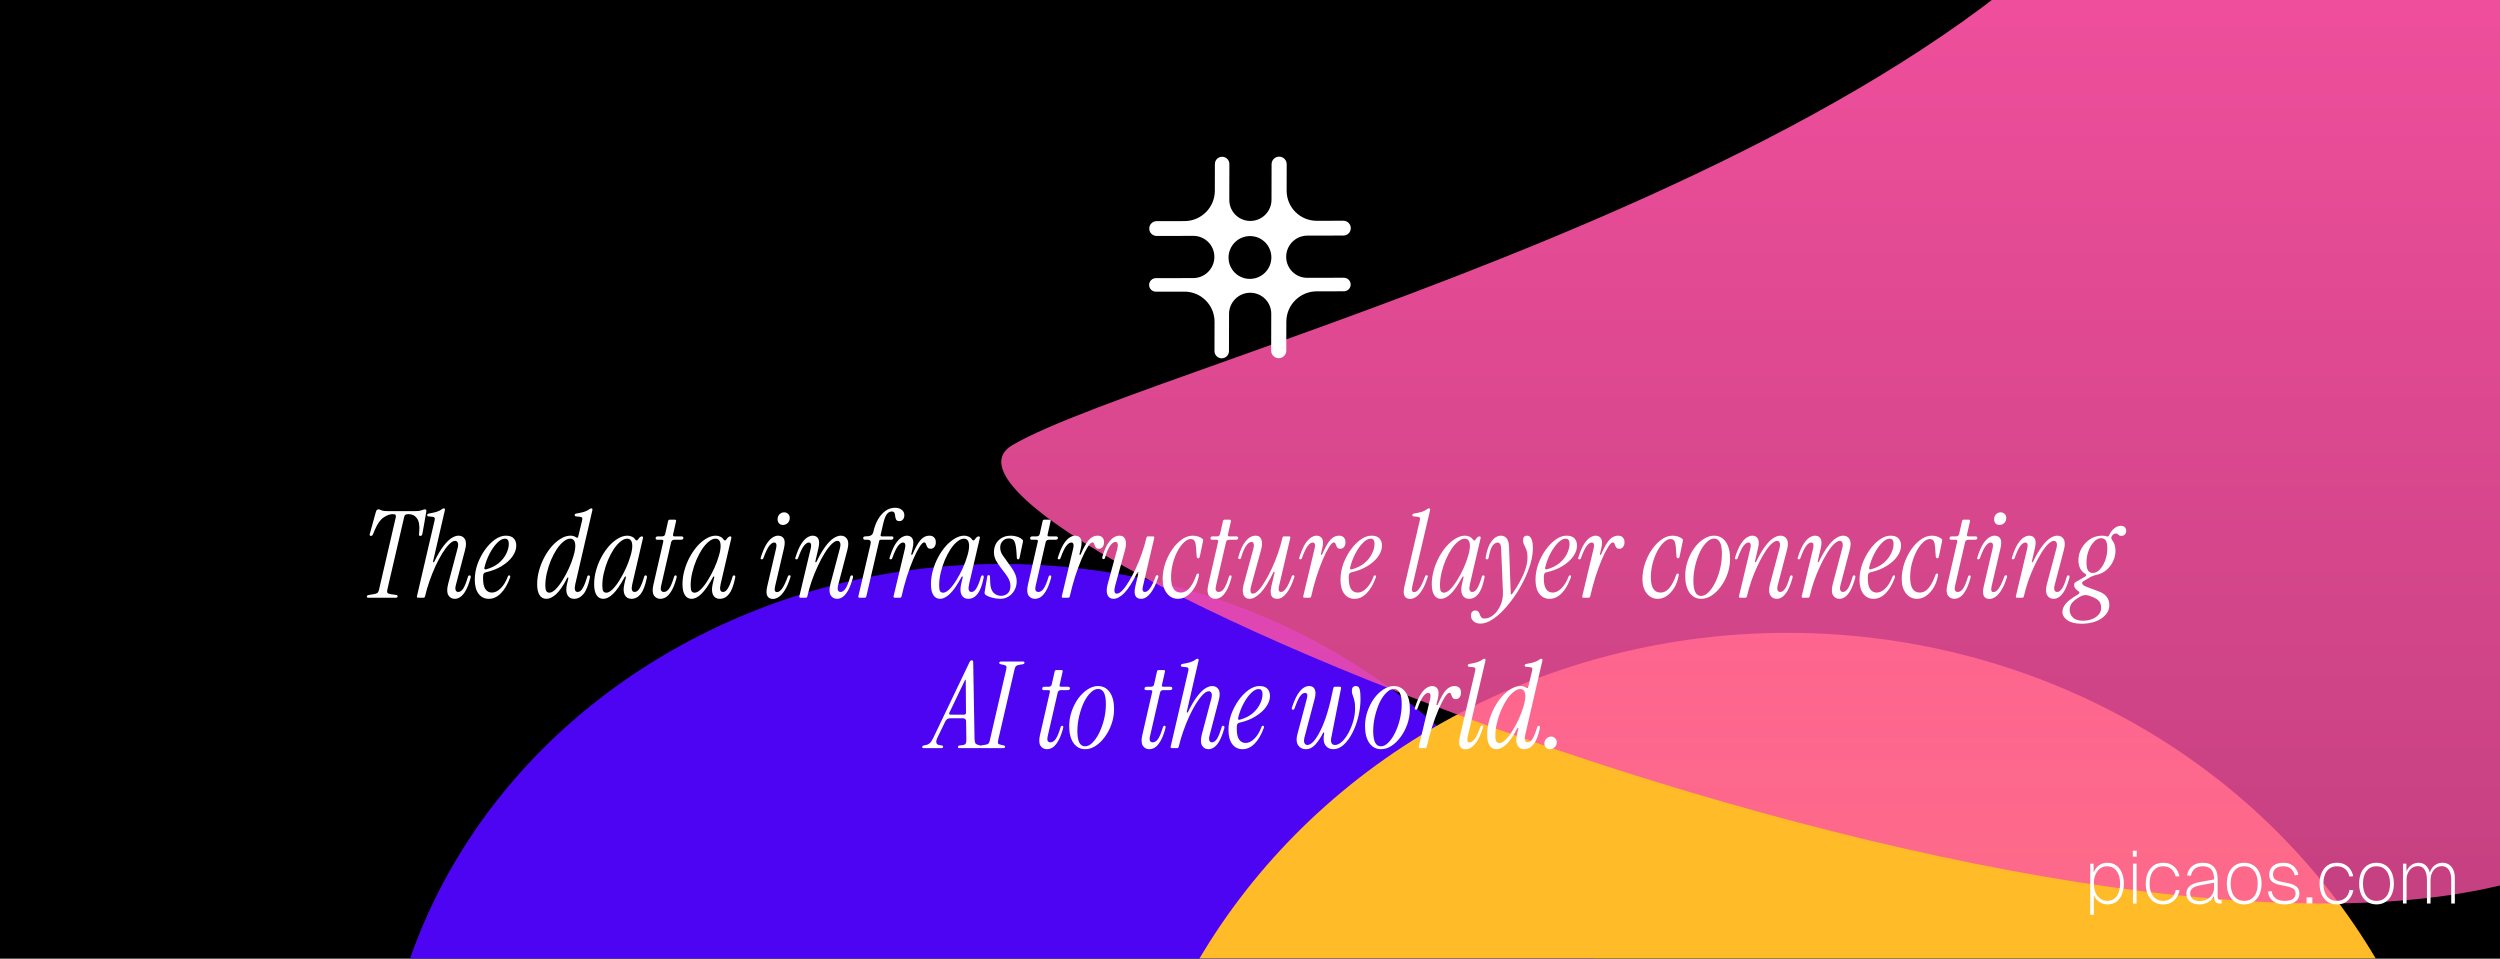 <svg width="1995" height="765" viewBox="0 0 1995 765" fill="none" xmlns="http://www.w3.org/2000/svg">
<g clip-path="url(#clip0_4721_35)">
<rect width="1995" height="765" fill="black"/>
<g filter="url(#filter0_f_4721_35)">
<ellipse cx="799.5" cy="901.5" rx="495.5" ry="451.5" fill="#4C04F2"/>
</g>
<g filter="url(#filter1_f_4721_35)">
<ellipse cx="1426.5" cy="1012" rx="537.5" ry="507" fill="#FFBB28"/>
</g>
<g filter="url(#filter2_f_4721_35)">
<path d="M807.846 355.227C922.985 287.328 1626.95 121.36 1747.46 -189.189C1867.97 -499.738 2396.32 512.557 2063.64 682.093C1733.72 850.227 692.706 423.127 807.846 355.227Z" fill="url(#paint0_linear_4721_35)"/>
</g>
<path fill-rule="evenodd" clip-rule="evenodd" d="M1043.24 188.028C1033.94 188.048 1026.39 195.603 1026.37 204.903C1026.35 214.202 1033.87 221.723 1043.17 221.703L1072.42 221.638C1075.41 221.632 1077.84 224.061 1077.84 227.054C1077.83 230.029 1075.42 232.438 1072.45 232.444L1050.68 232.492C1037.36 232.522 1026.53 243.347 1026.5 256.671L1026.45 279.819C1026.45 283.139 1023.76 285.829 1020.44 285.836C1017.09 285.843 1014.38 283.132 1014.39 279.79L1014.46 250.415C1014.48 241.116 1006.95 233.594 997.655 233.615C988.356 233.635 980.801 241.19 980.78 250.489L980.715 280.17C980.708 283.352 978.131 285.929 974.949 285.936C971.746 285.943 969.148 283.345 969.155 280.142L969.206 256.798C969.236 243.473 958.458 232.696 945.134 232.725L922.416 232.776C919.422 232.782 916.993 230.353 917 227.36C917.007 224.385 919.416 221.976 922.39 221.97L952.195 221.904C961.494 221.883 969.049 214.328 969.069 205.029C969.09 195.73 961.568 188.208 952.269 188.229L923.019 188.293C919.747 188.301 917.092 185.646 917.099 182.374C917.106 179.123 919.74 176.489 922.991 176.482L945.259 176.433C958.583 176.403 969.408 165.578 969.437 152.254L969.484 130.867C969.492 127.685 972.069 125.107 975.251 125.1C978.453 125.093 981.052 127.692 981.044 130.894L980.981 159.517C980.961 168.816 988.482 176.337 997.782 176.317C1007.08 176.296 1014.64 168.741 1014.66 159.442L1014.72 131.017C1014.73 127.697 1017.42 125.007 1020.74 125C1024.08 124.993 1026.79 127.704 1026.78 131.046L1026.74 152.128C1026.71 165.452 1037.48 176.229 1050.81 176.2L1072.02 176.153C1075.29 176.146 1077.94 178.801 1077.94 182.073C1077.93 185.324 1075.29 187.957 1072.04 187.964L1043.24 188.028ZM1014.55 205.431C1014.58 195.993 1006.94 188.359 997.504 188.38C988.066 188.401 980.398 196.069 980.377 205.507C980.356 214.945 987.99 222.579 997.428 222.558C1006.87 222.537 1014.53 214.869 1014.55 205.431Z" fill="white"/>
<path d="M294.053 477C293.157 477 292.709 476.68 292.709 476.04C292.709 475.4 293.221 474.984 294.245 474.792L298.277 474.12C299.557 473.928 300.517 473.608 301.157 473.16C301.797 472.648 302.245 471.72 302.501 470.376L315.845 412.776C316.037 411.88 315.941 411.24 315.557 410.856C315.237 410.472 314.469 410.28 313.253 410.28C311.077 410.28 308.677 411.176 306.053 412.968C303.493 414.696 301.189 417.96 299.141 422.76L297.605 426.408C297.285 427.24 296.741 427.656 295.973 427.656C295.077 427.656 294.789 427.112 295.109 426.024L299.909 408.648C300.293 407.176 300.997 406.44 302.021 406.44C302.597 406.44 303.045 406.568 303.365 406.824C303.749 407.016 304.357 407.24 305.189 407.496C306.021 407.752 307.461 407.88 309.509 407.88H330.917C332.965 407.88 334.469 407.752 335.429 407.496C336.453 407.24 337.189 407.016 337.637 406.824C338.149 406.568 338.597 406.44 338.981 406.44C340.069 406.44 340.453 407.176 340.133 408.648L337.061 426.024C336.869 427.112 336.325 427.656 335.429 427.656C334.597 427.656 334.245 427.24 334.373 426.408L334.565 424.008C334.949 419.272 334.341 415.816 332.741 413.64C331.141 411.4 328.901 410.28 326.021 410.28C324.805 410.28 323.941 410.472 323.429 410.856C322.981 411.24 322.661 411.88 322.469 412.776L309.125 470.376C308.805 471.72 308.837 472.648 309.221 473.16C309.669 473.608 310.501 473.928 311.717 474.12L316.229 474.792C316.933 474.856 317.285 475.208 317.285 475.848C317.285 476.616 316.773 477 315.749 477H294.053ZM362.975 477.864C360.671 477.864 358.943 476.904 357.791 474.984C356.639 473.064 356.575 470.088 357.599 466.056L364.991 438.216C365.695 435.72 365.791 433.992 365.279 433.032C364.831 432.072 364.159 431.592 363.263 431.592C361.855 431.592 360.255 432.488 358.463 434.28C356.735 436.008 354.911 438.408 352.991 441.48C351.135 444.488 349.311 447.912 347.519 451.752C345.791 455.528 344.191 459.528 342.719 463.752C341.247 467.912 340.063 471.976 339.167 475.944C338.975 476.648 338.527 477 337.823 477H333.791C332.895 477 332.543 476.584 332.735 475.752L346.751 415.56C347.071 414.408 347.071 413.608 346.751 413.16C346.495 412.712 345.919 412.456 345.023 412.392L342.143 412.104C341.183 412.04 340.767 411.624 340.895 410.856C341.023 410.28 341.471 409.928 342.239 409.8C344.543 409.416 346.591 408.968 348.383 408.456C350.175 407.88 351.615 407.144 352.703 406.248C353.215 405.864 353.695 405.672 354.143 405.672C354.911 405.672 355.199 406.152 355.007 407.112L345.599 447.912C345.535 448.36 345.631 448.616 345.887 448.68C346.143 448.744 346.367 448.584 346.559 448.2C349.119 442.952 351.551 438.824 353.855 435.816C356.159 432.808 358.303 430.664 360.286 429.384C362.335 428.104 364.191 427.464 365.855 427.464C368.223 427.464 369.951 428.424 371.039 430.344C372.127 432.264 372.127 435.208 371.039 439.176L363.743 467.016C363.295 468.808 363.263 470.152 363.647 471.048C364.031 471.944 364.735 472.392 365.759 472.392C367.039 472.392 368.287 471.56 369.503 469.896C370.719 468.168 372.031 464.936 373.439 460.2C373.631 459.496 374.047 459.144 374.687 459.144C375.199 459.144 375.487 459.336 375.551 459.72C375.679 460.104 375.679 460.552 375.551 461.064C374.335 465.416 373.023 468.84 371.615 471.336C370.207 473.768 368.767 475.464 367.295 476.424C365.887 477.384 364.447 477.864 362.975 477.864ZM390.103 477.864C386.711 477.864 383.991 476.552 381.943 473.928C379.895 471.24 378.871 467.464 378.871 462.6C378.871 458.376 379.607 454.184 381.079 450.024C382.615 445.864 384.599 442.088 387.031 438.696C389.463 435.304 392.119 432.584 394.999 430.536C397.943 428.488 400.791 427.464 403.543 427.464C406.551 427.464 408.695 428.2 409.975 429.672C411.319 431.08 411.991 433 411.991 435.432C411.991 438.312 410.967 441.192 408.919 444.072C406.935 446.888 404.119 449.416 400.471 451.656C396.887 453.896 392.663 455.56 387.799 456.648C386.391 456.968 385.655 457.768 385.591 459.048C385.527 459.496 385.495 459.976 385.495 460.488C385.495 460.936 385.495 461.384 385.495 461.832C385.495 465.48 386.103 468.232 387.319 470.088C388.599 471.944 390.327 472.872 392.503 472.872C394.935 472.872 397.271 471.752 399.511 469.512C401.815 467.272 403.735 464.104 405.271 460.008C405.463 459.432 405.847 459.144 406.423 459.144C406.807 459.144 407.031 459.304 407.095 459.624C407.223 459.944 407.223 460.328 407.095 460.776C405.047 466.408 402.551 470.664 399.607 473.544C396.727 476.424 393.559 477.864 390.103 477.864ZM386.551 453C386.423 453.448 386.487 453.832 386.743 454.152C387.063 454.408 387.447 454.472 387.895 454.344C391.863 453.256 395.191 451.624 397.879 449.448C400.567 447.208 402.583 444.712 403.927 441.96C405.335 439.208 406.039 436.52 406.039 433.896C406.039 431.208 404.983 429.864 402.871 429.864C401.015 429.864 398.999 430.952 396.823 433.128C394.647 435.304 392.631 438.152 390.775 441.672C388.919 445.192 387.511 448.968 386.551 453ZM436.046 477.864C433.678 477.864 431.854 476.872 430.574 474.888C429.294 472.904 428.654 469.992 428.654 466.152C428.654 462.504 429.166 458.856 430.19 455.208C431.214 451.496 432.622 447.976 434.414 444.648C436.206 441.32 438.222 438.376 440.462 435.816C442.766 433.256 445.166 431.24 447.662 429.768C450.222 428.232 452.75 427.464 455.246 427.464C456.974 427.464 458.478 427.912 459.758 428.808C460.654 429.384 461.198 429.192 461.39 428.232L464.462 415.56C464.782 414.408 464.782 413.608 464.462 413.16C464.206 412.712 463.63 412.456 462.734 412.392L459.854 412.104C458.894 412.04 458.478 411.624 458.606 410.856C458.734 410.28 459.182 409.928 459.95 409.8C462.254 409.416 464.302 408.968 466.094 408.456C467.886 407.88 469.326 407.144 470.414 406.248C470.926 405.864 471.406 405.672 471.854 405.672C472.622 405.672 472.91 406.152 472.718 407.112L459.086 466.152C458.126 470.312 458.766 472.392 461.006 472.392C462.478 472.392 463.79 471.4 464.942 469.416C466.158 467.432 467.374 464.36 468.59 460.2C468.782 459.496 469.198 459.144 469.838 459.144C470.286 459.144 470.574 459.336 470.702 459.72C470.83 460.104 470.83 460.552 470.702 461.064C469.486 467.08 467.79 471.4 465.614 474.024C463.502 476.584 461.006 477.864 458.126 477.864C455.63 477.864 453.838 476.808 452.75 474.696C451.726 472.584 451.63 469.704 452.462 466.056L453.518 461.64C453.646 461.192 453.55 460.936 453.23 460.872C452.974 460.808 452.75 460.968 452.558 461.352C449.486 467.368 446.574 471.624 443.822 474.12C441.07 476.616 438.478 477.864 436.046 477.864ZM438.35 472.968C439.886 472.968 441.582 472.04 443.438 470.184C445.294 468.328 447.118 465.928 448.91 462.984C450.766 460.04 452.462 456.872 453.998 453.48C455.534 450.088 456.75 446.824 457.646 443.688C458.606 440.552 459.086 437.896 459.086 435.72C459.086 431.816 457.71 429.864 454.958 429.864C453.294 429.864 451.534 430.632 449.678 432.168C447.822 433.64 446.03 435.656 444.302 438.216C442.638 440.776 441.102 443.688 439.694 446.952C438.35 450.152 437.262 453.512 436.43 457.032C435.598 460.488 435.182 463.88 435.182 467.208C435.182 469.448 435.47 470.984 436.046 471.816C436.686 472.584 437.454 472.968 438.35 472.968ZM481.419 477.864C479.115 477.864 477.323 476.872 476.043 474.888C474.763 472.904 474.123 469.992 474.123 466.152C474.123 462.504 474.635 458.856 475.659 455.208C476.683 451.496 478.091 447.976 479.883 444.648C481.675 441.32 483.691 438.376 485.931 435.816C488.235 433.256 490.635 431.24 493.131 429.768C495.691 428.232 498.219 427.464 500.715 427.464C501.931 427.464 503.083 427.72 504.171 428.232C505.259 428.68 506.155 429.416 506.859 430.44C507.243 431.016 507.627 431.304 508.011 431.304C508.395 431.304 508.779 431.016 509.163 430.44C509.867 429.416 510.443 428.776 510.891 428.52C511.339 428.2 511.755 428.04 512.139 428.04C512.971 428.04 513.291 428.488 513.099 429.384L504.555 466.152C503.595 470.312 504.235 472.392 506.475 472.392C507.947 472.392 509.259 471.4 510.411 469.416C511.627 467.432 512.843 464.36 514.059 460.2C514.251 459.496 514.667 459.144 515.307 459.144C515.755 459.144 516.043 459.336 516.171 459.72C516.299 460.104 516.299 460.552 516.171 461.064C514.955 467.08 513.323 471.4 511.275 474.024C509.227 476.584 506.763 477.864 503.883 477.864C501.387 477.864 499.595 476.808 498.507 474.696C497.483 472.584 497.387 469.704 498.219 466.056L499.467 460.776C499.595 460.328 499.499 460.072 499.179 460.008C498.923 459.944 498.699 460.104 498.507 460.488C494.987 466.952 491.851 471.464 489.099 474.024C486.411 476.584 483.851 477.864 481.419 477.864ZM483.819 472.968C485.355 472.968 487.051 472.04 488.907 470.184C490.763 468.328 492.587 465.928 494.379 462.984C496.235 460.04 497.931 456.872 499.467 453.48C501.003 450.088 502.219 446.824 503.115 443.688C504.075 440.552 504.555 437.896 504.555 435.72C504.555 431.816 503.179 429.864 500.427 429.864C498.763 429.864 497.003 430.632 495.147 432.168C493.291 433.64 491.499 435.656 489.771 438.216C488.107 440.776 486.571 443.688 485.163 446.952C483.819 450.152 482.731 453.512 481.899 457.032C481.067 460.488 480.651 463.88 480.651 467.208C480.651 469.448 480.907 470.984 481.419 471.816C481.995 472.584 482.795 472.968 483.819 472.968ZM527.011 477.864C524.835 477.864 523.139 477 521.923 475.272C520.707 473.544 520.515 470.76 521.347 466.92L529.315 432.168C529.507 431.208 529.123 430.728 528.163 430.728H524.515C523.619 430.728 523.171 430.312 523.171 429.48C523.171 429.032 523.331 428.68 523.651 428.424C523.971 428.168 524.355 428.04 524.803 428.04H528.259C529.731 428.04 530.595 427.368 530.851 426.024L533.155 415.752C533.347 415.048 533.795 414.696 534.499 414.696H538.435C539.331 414.696 539.683 415.112 539.491 415.944L537.091 426.6C536.899 427.56 537.283 428.04 538.243 428.04H543.715C544.803 428.04 545.347 428.456 545.347 429.288C545.347 430.248 544.675 430.728 543.331 430.728H538.147C536.739 430.728 535.875 431.4 535.555 432.744L527.491 467.88C527.171 469.288 527.203 470.408 527.587 471.24C528.035 472.008 528.771 472.392 529.795 472.392C531.267 472.392 532.611 471.56 533.827 469.896C535.107 468.232 536.451 465.064 537.859 460.392C538.115 459.56 538.531 459.144 539.107 459.144C539.555 459.144 539.843 459.336 539.971 459.72C540.099 460.104 540.003 460.808 539.683 461.832C538.467 466.184 537.123 469.512 535.651 471.816C534.243 474.12 532.803 475.72 531.331 476.616C529.859 477.448 528.419 477.864 527.011 477.864ZM551.919 477.864C549.615 477.864 547.823 476.872 546.543 474.888C545.263 472.904 544.623 469.992 544.623 466.152C544.623 462.504 545.135 458.856 546.159 455.208C547.183 451.496 548.591 447.976 550.383 444.648C552.175 441.32 554.191 438.376 556.431 435.816C558.735 433.256 561.135 431.24 563.631 429.768C566.191 428.232 568.719 427.464 571.215 427.464C572.431 427.464 573.583 427.72 574.671 428.232C575.759 428.68 576.655 429.416 577.359 430.44C577.743 431.016 578.127 431.304 578.511 431.304C578.895 431.304 579.279 431.016 579.663 430.44C580.367 429.416 580.943 428.776 581.391 428.52C581.839 428.2 582.255 428.04 582.639 428.04C583.471 428.04 583.791 428.488 583.599 429.384L575.055 466.152C574.095 470.312 574.735 472.392 576.975 472.392C578.447 472.392 579.759 471.4 580.911 469.416C582.127 467.432 583.343 464.36 584.559 460.2C584.751 459.496 585.167 459.144 585.807 459.144C586.255 459.144 586.543 459.336 586.671 459.72C586.799 460.104 586.799 460.552 586.671 461.064C585.455 467.08 583.823 471.4 581.775 474.024C579.727 476.584 577.263 477.864 574.383 477.864C571.887 477.864 570.095 476.808 569.007 474.696C567.983 472.584 567.887 469.704 568.719 466.056L569.967 460.776C570.095 460.328 569.999 460.072 569.679 460.008C569.423 459.944 569.199 460.104 569.007 460.488C565.487 466.952 562.351 471.464 559.599 474.024C556.911 476.584 554.351 477.864 551.919 477.864ZM554.319 472.968C555.855 472.968 557.551 472.04 559.407 470.184C561.263 468.328 563.087 465.928 564.879 462.984C566.735 460.04 568.431 456.872 569.967 453.48C571.503 450.088 572.719 446.824 573.615 443.688C574.575 440.552 575.055 437.896 575.055 435.72C575.055 431.816 573.679 429.864 570.927 429.864C569.263 429.864 567.503 430.632 565.647 432.168C563.791 433.64 561.999 435.656 560.271 438.216C558.607 440.776 557.071 443.688 555.663 446.952C554.319 450.152 553.231 453.512 552.399 457.032C551.567 460.488 551.151 463.88 551.151 467.208C551.151 469.448 551.407 470.984 551.919 471.816C552.495 472.584 553.295 472.968 554.319 472.968ZM624.74 418.92C623.524 418.92 622.5 418.504 621.668 417.672C620.9 416.776 620.516 415.72 620.516 414.504C620.516 412.776 621.028 411.4 622.052 410.376C623.14 409.352 624.356 408.84 625.7 408.84C626.98 408.84 628.036 409.256 628.868 410.088C629.764 410.856 630.212 411.88 630.212 413.16C630.212 414.952 629.668 416.36 628.58 417.384C627.492 418.408 626.212 418.92 624.74 418.92ZM616.868 477.96C614.756 477.96 613.252 477.192 612.356 475.656C611.46 474.056 611.428 471.464 612.26 467.88L619.364 437.448C619.684 436.04 619.716 434.952 619.46 434.184C619.268 433.352 618.692 432.936 617.732 432.936C616.58 432.936 615.3 433.8 613.892 435.528C612.548 437.192 611.012 440.392 609.284 445.128C609.028 445.96 608.58 446.376 607.94 446.376C606.98 446.376 606.724 445.8 607.172 444.648C608.58 440.232 610.052 436.776 611.588 434.28C613.188 431.784 614.788 430.024 616.388 429C617.988 427.976 619.46 427.464 620.804 427.464C623.044 427.464 624.612 428.264 625.508 429.864C626.404 431.4 626.436 433.96 625.604 437.544L618.5 467.976C618.18 469.384 618.116 470.504 618.308 471.336C618.564 472.104 619.172 472.488 620.132 472.488C621.284 472.488 622.532 471.656 623.876 469.992C625.284 468.264 626.852 465.032 628.58 460.296C628.836 459.464 629.284 459.048 629.924 459.048C630.884 459.048 631.14 459.624 630.692 460.776C629.348 465.128 627.844 468.584 626.18 471.144C624.58 473.64 622.98 475.4 621.38 476.424C619.78 477.448 618.276 477.96 616.868 477.96ZM637.901 475.752L647.021 437.448C647.341 436.04 647.373 434.952 647.117 434.184C646.925 433.352 646.349 432.936 645.389 432.936C644.237 432.936 642.957 433.8 641.549 435.528C640.205 437.192 638.669 440.392 636.941 445.128C636.685 445.96 636.237 446.376 635.597 446.376C634.637 446.376 634.381 445.8 634.829 444.648C636.237 440.232 637.709 436.776 639.245 434.28C640.845 431.784 642.445 430.024 644.045 429C645.645 427.976 647.117 427.464 648.461 427.464C650.573 427.464 652.077 428.264 652.973 429.864C653.869 431.4 653.901 433.96 653.069 437.544L650.669 447.912C650.605 448.36 650.701 448.616 650.957 448.68C651.213 448.744 651.437 448.584 651.629 448.2C654.125 443.016 656.525 438.92 658.829 435.912C661.133 432.84 663.309 430.664 665.357 429.384C667.405 428.104 669.261 427.464 670.925 427.464C673.293 427.464 675.021 428.424 676.109 430.344C677.197 432.264 677.197 435.208 676.109 439.176L668.813 467.016C668.365 468.808 668.333 470.152 668.717 471.048C669.101 471.944 669.805 472.392 670.829 472.392C672.109 472.392 673.357 471.56 674.573 469.896C675.853 468.168 677.165 464.936 678.509 460.2C678.701 459.496 679.117 459.144 679.757 459.144C680.269 459.144 680.557 459.336 680.621 459.72C680.749 460.104 680.749 460.552 680.621 461.064C679.405 465.416 678.093 468.84 676.685 471.336C675.277 473.768 673.837 475.464 672.365 476.424C670.957 477.384 669.517 477.864 668.045 477.864C665.741 477.864 664.013 476.904 662.861 474.984C661.709 473.064 661.645 470.088 662.669 466.056L670.061 438.216C670.765 435.72 670.861 433.992 670.349 433.032C669.901 432.072 669.229 431.592 668.333 431.592C666.925 431.592 665.325 432.488 663.533 434.28C661.741 436.008 659.917 438.408 658.061 441.48C656.205 444.488 654.381 447.912 652.589 451.752C650.797 455.592 649.165 459.592 647.693 463.752C646.285 467.912 645.133 471.976 644.237 475.944C644.045 476.648 643.597 477 642.893 477H638.957C638.061 477 637.709 476.584 637.901 475.752ZM685.947 477C685.115 477 684.795 476.584 684.987 475.752L694.683 434.28C695.259 431.912 694.491 430.728 692.379 430.728H690.363C689.339 430.728 688.827 430.28 688.827 429.384C688.827 428.488 689.403 428.04 690.555 428.04C692.539 428.04 694.011 427.784 694.971 427.272C695.995 426.76 696.667 425.736 696.987 424.2C697.819 420.552 699.035 417.32 700.635 414.504C702.299 411.624 704.283 409.352 706.587 407.688C708.891 406.024 711.419 405.192 714.171 405.192C716.411 405.192 718.203 405.736 719.547 406.824C720.955 407.848 721.659 409.288 721.659 411.144C721.659 412.552 721.275 413.704 720.507 414.6C719.803 415.432 718.907 415.848 717.819 415.848C716.475 415.848 715.579 415.464 715.131 414.696C714.747 413.928 714.491 413.032 714.363 412.008C714.299 410.984 714.107 410.088 713.787 409.32C713.467 408.552 712.731 408.168 711.579 408.168C710.107 408.168 708.795 408.904 707.643 410.376C706.555 411.784 705.563 414.472 704.667 418.44L702.747 426.792C702.555 427.624 702.907 428.04 703.803 428.04H711.483C712.699 428.04 713.179 428.488 712.923 429.384C712.731 430.28 712.155 430.728 711.195 430.728H702.843C702.203 430.728 701.787 431.048 701.595 431.688L691.323 475.944C691.131 476.648 690.683 477 689.979 477H685.947ZM714.144 477C713.248 477 712.896 476.584 713.088 475.752L722.208 437.448C722.528 436.04 722.56 434.952 722.304 434.184C722.112 433.352 721.536 432.936 720.576 432.936C719.424 432.936 718.144 433.8 716.736 435.528C715.392 437.192 713.856 440.392 712.128 445.128C711.872 445.96 711.424 446.376 710.784 446.376C709.824 446.376 709.568 445.8 710.016 444.648C711.424 440.232 712.896 436.776 714.432 434.28C716.032 431.784 717.632 430.024 719.232 429C720.832 427.976 722.304 427.464 723.648 427.464C725.76 427.464 727.264 428.264 728.16 429.864C729.056 431.4 729.088 433.96 728.256 437.544L727.2 442.056C727.136 442.504 727.232 442.76 727.488 442.824C727.744 442.888 727.968 442.728 728.16 442.344C730.592 436.776 732.8 432.904 734.784 430.728C736.768 428.552 739.04 427.464 741.6 427.464C743.328 427.464 744.608 427.944 745.44 428.904C746.336 429.8 746.784 431.048 746.784 432.648C746.784 434.248 746.4 435.528 745.632 436.488C744.864 437.448 743.872 437.928 742.656 437.928C741.632 437.928 740.896 437.672 740.448 437.16C740 436.648 739.648 436.072 739.392 435.432C739.2 434.728 738.976 434.12 738.72 433.608C738.464 433.096 738.048 432.84 737.472 432.84C736.512 432.84 735.264 434.056 733.728 436.488C732.192 438.92 730.528 442.216 728.736 446.376C727.008 450.472 725.312 455.08 723.648 460.2C722.048 465.32 720.64 470.568 719.424 475.944C719.232 476.648 718.784 477 718.08 477H714.144ZM750.2 477.864C747.896 477.864 746.104 476.872 744.824 474.888C743.544 472.904 742.904 469.992 742.904 466.152C742.904 462.504 743.416 458.856 744.44 455.208C745.464 451.496 746.872 447.976 748.664 444.648C750.456 441.32 752.472 438.376 754.712 435.816C757.016 433.256 759.416 431.24 761.912 429.768C764.472 428.232 767 427.464 769.496 427.464C770.712 427.464 771.864 427.72 772.952 428.232C774.04 428.68 774.936 429.416 775.64 430.44C776.024 431.016 776.408 431.304 776.792 431.304C777.176 431.304 777.56 431.016 777.944 430.44C778.648 429.416 779.224 428.776 779.672 428.52C780.12 428.2 780.536 428.04 780.92 428.04C781.752 428.04 782.072 428.488 781.88 429.384L773.336 466.152C772.376 470.312 773.016 472.392 775.256 472.392C776.728 472.392 778.04 471.4 779.192 469.416C780.408 467.432 781.624 464.36 782.84 460.2C783.032 459.496 783.448 459.144 784.088 459.144C784.536 459.144 784.824 459.336 784.952 459.72C785.08 460.104 785.08 460.552 784.952 461.064C783.736 467.08 782.104 471.4 780.056 474.024C778.008 476.584 775.544 477.864 772.664 477.864C770.168 477.864 768.376 476.808 767.288 474.696C766.264 472.584 766.168 469.704 767 466.056L768.248 460.776C768.376 460.328 768.28 460.072 767.96 460.008C767.704 459.944 767.48 460.104 767.288 460.488C763.768 466.952 760.632 471.464 757.88 474.024C755.192 476.584 752.632 477.864 750.2 477.864ZM752.6 472.968C754.136 472.968 755.832 472.04 757.688 470.184C759.544 468.328 761.368 465.928 763.16 462.984C765.016 460.04 766.712 456.872 768.248 453.48C769.784 450.088 771 446.824 771.896 443.688C772.856 440.552 773.336 437.896 773.336 435.72C773.336 431.816 771.96 429.864 769.208 429.864C767.544 429.864 765.784 430.632 763.928 432.168C762.072 433.64 760.28 435.656 758.552 438.216C756.888 440.776 755.352 443.688 753.944 446.952C752.6 450.152 751.512 453.512 750.68 457.032C749.848 460.488 749.432 463.88 749.432 467.208C749.432 469.448 749.688 470.984 750.2 471.816C750.776 472.584 751.576 472.968 752.6 472.968ZM798.261 477.864C796.149 477.864 793.909 477.544 791.541 476.904C789.237 476.264 787.477 475.464 786.261 474.504C785.813 474.12 785.621 473.544 785.685 472.776L787.797 460.2C787.925 459.368 788.309 458.952 788.949 458.952C789.653 458.952 790.005 459.4 790.005 460.296L790.197 464.904C790.325 468.552 791.189 471.24 792.789 472.968C794.453 474.632 796.469 475.464 798.837 475.464C800.885 475.464 802.645 474.824 804.117 473.544C805.589 472.2 806.325 470.248 806.325 467.688C806.325 466.216 806.101 464.872 805.653 463.656C805.205 462.376 804.501 461.032 803.541 459.624C802.581 458.152 801.269 456.392 799.605 454.344C797.429 451.528 795.797 449.128 794.709 447.144C793.685 445.096 793.173 442.984 793.173 440.808C793.173 436.776 794.421 433.544 796.917 431.112C799.477 428.68 802.709 427.464 806.613 427.464C808.341 427.464 810.005 427.72 811.605 428.232C813.269 428.744 814.645 429.512 815.733 430.536C816.309 430.984 816.501 431.56 816.309 432.264L813.621 445.128C813.429 445.96 813.045 446.376 812.469 446.376C811.893 446.376 811.541 445.928 811.413 445.032L811.125 440.424C810.869 436.584 810.357 433.832 809.589 432.168C808.885 430.504 807.381 429.672 805.077 429.672C803.029 429.672 801.365 430.376 800.085 431.784C798.805 433.192 798.165 434.888 798.165 436.872C798.165 438.984 798.741 440.936 799.893 442.728C801.045 444.456 802.613 446.664 804.597 449.352C807.221 452.808 808.981 455.56 809.877 457.608C810.837 459.656 811.317 461.736 811.317 463.848C811.317 466.536 810.709 468.936 809.493 471.048C808.341 473.16 806.773 474.824 804.789 476.04C802.805 477.256 800.629 477.864 798.261 477.864ZM825.886 477.864C823.71 477.864 822.014 477 820.798 475.272C819.582 473.544 819.39 470.76 820.222 466.92L828.19 432.168C828.382 431.208 827.998 430.728 827.038 430.728H823.39C822.494 430.728 822.046 430.312 822.046 429.48C822.046 429.032 822.206 428.68 822.526 428.424C822.846 428.168 823.23 428.04 823.678 428.04H827.134C828.606 428.04 829.47 427.368 829.726 426.024L832.03 415.752C832.222 415.048 832.67 414.696 833.374 414.696H837.31C838.206 414.696 838.558 415.112 838.366 415.944L835.966 426.6C835.774 427.56 836.158 428.04 837.118 428.04H842.59C843.678 428.04 844.222 428.456 844.222 429.288C844.222 430.248 843.55 430.728 842.206 430.728H837.022C835.614 430.728 834.75 431.4 834.43 432.744L826.366 467.88C826.046 469.288 826.078 470.408 826.462 471.24C826.91 472.008 827.646 472.392 828.67 472.392C830.142 472.392 831.486 471.56 832.702 469.896C833.982 468.232 835.326 465.064 836.734 460.392C836.99 459.56 837.406 459.144 837.982 459.144C838.43 459.144 838.718 459.336 838.846 459.72C838.974 460.104 838.878 460.808 838.558 461.832C837.342 466.184 835.998 469.512 834.526 471.816C833.118 474.12 831.678 475.72 830.206 476.616C828.734 477.448 827.294 477.864 825.886 477.864ZM848.394 477C847.498 477 847.146 476.584 847.338 475.752L856.458 437.448C856.778 436.04 856.81 434.952 856.554 434.184C856.362 433.352 855.786 432.936 854.826 432.936C853.674 432.936 852.394 433.8 850.986 435.528C849.642 437.192 848.106 440.392 846.378 445.128C846.122 445.96 845.674 446.376 845.034 446.376C844.074 446.376 843.818 445.8 844.266 444.648C845.674 440.232 847.146 436.776 848.682 434.28C850.282 431.784 851.882 430.024 853.482 429C855.082 427.976 856.554 427.464 857.898 427.464C860.01 427.464 861.514 428.264 862.41 429.864C863.306 431.4 863.338 433.96 862.506 437.544L861.45 442.056C861.386 442.504 861.482 442.76 861.738 442.824C861.994 442.888 862.218 442.728 862.41 442.344C864.842 436.776 867.05 432.904 869.034 430.728C871.018 428.552 873.29 427.464 875.85 427.464C877.578 427.464 878.858 427.944 879.69 428.904C880.586 429.8 881.034 431.048 881.034 432.648C881.034 434.248 880.65 435.528 879.882 436.488C879.114 437.448 878.122 437.928 876.906 437.928C875.882 437.928 875.146 437.672 874.698 437.16C874.25 436.648 873.898 436.072 873.642 435.432C873.45 434.728 873.226 434.12 872.97 433.608C872.714 433.096 872.298 432.84 871.722 432.84C870.762 432.84 869.514 434.056 867.978 436.488C866.442 438.92 864.778 442.216 862.986 446.376C861.258 450.472 859.562 455.08 857.898 460.2C856.298 465.32 854.89 470.568 853.674 475.944C853.482 476.648 853.034 477 852.33 477H848.394ZM888.634 477.864C886.266 477.864 884.634 476.808 883.738 474.696C882.906 472.52 882.97 469.672 883.93 466.152L891.514 438.312C892.026 436.456 892.154 435.016 891.898 433.992C891.642 432.968 891.066 432.456 890.17 432.456C888.698 432.456 887.194 433.576 885.658 435.816C884.186 438.056 882.906 441.16 881.818 445.128C881.626 445.832 881.21 446.184 880.57 446.184C879.674 446.184 879.386 445.544 879.706 444.264C881.178 438.888 883.098 434.76 885.466 431.88C887.898 428.936 890.554 427.464 893.434 427.464C895.738 427.464 897.274 428.52 898.042 430.632C898.81 432.744 898.682 435.624 897.658 439.272L889.978 467.112C888.762 471.528 889.178 473.736 891.226 473.736C892.506 473.736 893.978 472.872 895.642 471.144C897.306 469.416 899.034 467.048 900.826 464.04C902.682 461.032 904.506 457.608 906.298 453.768C908.09 449.928 909.722 445.896 911.194 441.672C912.666 437.448 913.882 433.256 914.842 429.096C915.034 428.392 915.482 428.04 916.186 428.04H920.026C920.922 428.04 921.274 428.456 921.082 429.288L912.058 467.88C911.354 470.888 911.898 472.392 913.69 472.392C916.378 472.392 919.194 468.328 922.138 460.2C922.394 459.368 922.842 458.952 923.482 458.952C923.866 458.952 924.122 459.112 924.25 459.432C924.442 459.752 924.442 460.168 924.25 460.68C922.522 466.12 920.474 470.344 918.106 473.352C915.738 476.36 913.242 477.864 910.618 477.864C906.01 477.864 904.474 474.504 906.01 467.784L908.506 457.128C908.634 456.68 908.538 456.424 908.218 456.36C907.962 456.296 907.738 456.456 907.546 456.84C903.834 464.52 900.41 469.96 897.274 473.16C894.138 476.296 891.258 477.864 888.634 477.864ZM939.976 477.864C936.456 477.864 933.544 476.424 931.24 473.544C928.936 470.6 927.784 466.856 927.784 462.312C927.784 458.024 928.456 453.832 929.8 449.736C931.208 445.576 933.064 441.832 935.368 438.504C937.736 435.112 940.328 432.424 943.144 430.44C946.024 428.456 948.904 427.464 951.784 427.464C954.856 427.464 957.448 428.296 959.56 429.96C959.88 430.216 960.072 430.44 960.136 430.632C960.2 430.76 960.168 431.08 960.04 431.592L957.448 444.168C957.256 445.064 956.84 445.512 956.2 445.512C955.496 445.512 955.08 445.032 954.952 444.072L954.472 437.256C954.28 434.312 953.832 432.392 953.128 431.496C952.488 430.6 951.528 430.152 950.248 430.152C948.456 430.152 946.632 431.048 944.776 432.84C942.92 434.568 941.192 436.936 939.592 439.944C938.056 442.888 936.808 446.184 935.848 449.832C934.952 453.416 934.504 457.064 934.504 460.776C934.504 468.84 937.128 472.872 942.376 472.872C944.872 472.872 947.112 471.72 949.096 469.416C951.144 467.112 953.032 463.528 954.76 458.664C954.952 458.024 955.4 457.704 956.104 457.704C956.488 457.704 956.712 457.864 956.776 458.184C956.84 458.44 956.776 458.984 956.584 459.816C955.944 463.336 954.792 466.44 953.128 469.128C951.464 471.816 949.48 473.96 947.176 475.56C944.936 477.096 942.536 477.864 939.976 477.864ZM969.792 477.864C967.616 477.864 965.92 477 964.704 475.272C963.488 473.544 963.296 470.76 964.128 466.92L972.096 432.168C972.288 431.208 971.904 430.728 970.944 430.728H967.296C966.4 430.728 965.952 430.312 965.952 429.48C965.952 429.032 966.112 428.68 966.432 428.424C966.752 428.168 967.136 428.04 967.584 428.04H971.04C972.512 428.04 973.376 427.368 973.632 426.024L975.936 415.752C976.128 415.048 976.576 414.696 977.28 414.696H981.216C982.112 414.696 982.464 415.112 982.272 415.944L979.872 426.6C979.68 427.56 980.064 428.04 981.024 428.04H986.496C987.584 428.04 988.128 428.456 988.128 429.288C988.128 430.248 987.456 430.728 986.112 430.728H980.928C979.52 430.728 978.656 431.4 978.336 432.744L970.272 467.88C969.952 469.288 969.984 470.408 970.368 471.24C970.816 472.008 971.552 472.392 972.576 472.392C974.048 472.392 975.392 471.56 976.608 469.896C977.888 468.232 979.232 465.064 980.64 460.392C980.896 459.56 981.312 459.144 981.888 459.144C982.336 459.144 982.624 459.336 982.752 459.72C982.88 460.104 982.784 460.808 982.464 461.832C981.248 466.184 979.904 469.512 978.432 471.816C977.024 474.12 975.584 475.72 974.112 476.616C972.64 477.448 971.2 477.864 969.792 477.864ZM997.196 477.864C994.828 477.864 993.196 476.808 992.3 474.696C991.468 472.52 991.532 469.672 992.492 466.152L1000.08 438.312C1000.59 436.456 1000.72 435.016 1000.46 433.992C1000.2 432.968 999.628 432.456 998.732 432.456C997.26 432.456 995.756 433.576 994.22 435.816C992.748 438.056 991.468 441.16 990.38 445.128C990.188 445.832 989.772 446.184 989.132 446.184C988.236 446.184 987.948 445.544 988.268 444.264C989.74 438.888 991.66 434.76 994.028 431.88C996.46 428.936 999.116 427.464 1002 427.464C1004.3 427.464 1005.84 428.52 1006.6 430.632C1007.37 432.744 1007.24 435.624 1006.22 439.272L998.54 467.112C997.324 471.528 997.74 473.736 999.788 473.736C1001.07 473.736 1002.54 472.872 1004.2 471.144C1005.87 469.416 1007.6 467.048 1009.39 464.04C1011.24 461.032 1013.07 457.608 1014.86 453.768C1016.65 449.928 1018.28 445.896 1019.76 441.672C1021.23 437.448 1022.44 433.256 1023.4 429.096C1023.6 428.392 1024.04 428.04 1024.75 428.04H1028.59C1029.48 428.04 1029.84 428.456 1029.64 429.288L1020.62 467.88C1019.92 470.888 1020.46 472.392 1022.25 472.392C1024.94 472.392 1027.76 468.328 1030.7 460.2C1030.96 459.368 1031.4 458.952 1032.04 458.952C1032.43 458.952 1032.68 459.112 1032.81 459.432C1033 459.752 1033 460.168 1032.81 460.68C1031.08 466.12 1029.04 470.344 1026.67 473.352C1024.3 476.36 1021.8 477.864 1019.18 477.864C1014.57 477.864 1013.04 474.504 1014.57 467.784L1017.07 457.128C1017.2 456.68 1017.1 456.424 1016.78 456.36C1016.52 456.296 1016.3 456.456 1016.11 456.84C1012.4 464.52 1008.97 469.96 1005.84 473.16C1002.7 476.296 999.82 477.864 997.196 477.864ZM1041.05 477C1040.15 477 1039.8 476.584 1039.99 475.752L1049.11 437.448C1049.43 436.04 1049.47 434.952 1049.21 434.184C1049.02 433.352 1048.44 432.936 1047.48 432.936C1046.33 432.936 1045.05 433.8 1043.64 435.528C1042.3 437.192 1040.76 440.392 1039.03 445.128C1038.78 445.96 1038.33 446.376 1037.69 446.376C1036.73 446.376 1036.47 445.8 1036.92 444.648C1038.33 440.232 1039.8 436.776 1041.34 434.28C1042.94 431.784 1044.54 430.024 1046.14 429C1047.74 427.976 1049.21 427.464 1050.55 427.464C1052.67 427.464 1054.17 428.264 1055.07 429.864C1055.96 431.4 1055.99 433.96 1055.16 437.544L1054.11 442.056C1054.04 442.504 1054.14 442.76 1054.39 442.824C1054.65 442.888 1054.87 442.728 1055.07 442.344C1057.5 436.776 1059.71 432.904 1061.69 430.728C1063.67 428.552 1065.95 427.464 1068.51 427.464C1070.23 427.464 1071.51 427.944 1072.35 428.904C1073.24 429.8 1073.69 431.048 1073.69 432.648C1073.69 434.248 1073.31 435.528 1072.54 436.488C1071.77 437.448 1070.78 437.928 1069.56 437.928C1068.54 437.928 1067.8 437.672 1067.35 437.16C1066.91 436.648 1066.55 436.072 1066.3 435.432C1066.11 434.728 1065.88 434.12 1065.63 433.608C1065.37 433.096 1064.95 432.84 1064.38 432.84C1063.42 432.84 1062.17 434.056 1060.63 436.488C1059.1 438.92 1057.43 442.216 1055.64 446.376C1053.91 450.472 1052.22 455.08 1050.55 460.2C1048.95 465.32 1047.55 470.568 1046.33 475.944C1046.14 476.648 1045.69 477 1044.99 477H1041.05ZM1080.95 477.864C1077.55 477.864 1074.83 476.552 1072.79 473.928C1070.74 471.24 1069.71 467.464 1069.71 462.6C1069.71 458.376 1070.45 454.184 1071.92 450.024C1073.46 445.864 1075.44 442.088 1077.87 438.696C1080.31 435.304 1082.96 432.584 1085.84 430.536C1088.79 428.488 1091.63 427.464 1094.39 427.464C1097.39 427.464 1099.54 428.2 1100.82 429.672C1102.16 431.08 1102.83 433 1102.83 435.432C1102.83 438.312 1101.81 441.192 1099.76 444.072C1097.78 446.888 1094.96 449.416 1091.31 451.656C1087.73 453.896 1083.51 455.56 1078.64 456.648C1077.23 456.968 1076.5 457.768 1076.43 459.048C1076.37 459.496 1076.34 459.976 1076.34 460.488C1076.34 460.936 1076.34 461.384 1076.34 461.832C1076.34 465.48 1076.95 468.232 1078.16 470.088C1079.44 471.944 1081.17 472.872 1083.35 472.872C1085.78 472.872 1088.11 471.752 1090.35 469.512C1092.66 467.272 1094.58 464.104 1096.11 460.008C1096.31 459.432 1096.69 459.144 1097.27 459.144C1097.65 459.144 1097.87 459.304 1097.94 459.624C1098.07 459.944 1098.07 460.328 1097.94 460.776C1095.89 466.408 1093.39 470.664 1090.45 473.544C1087.57 476.424 1084.4 477.864 1080.95 477.864ZM1077.39 453C1077.27 453.448 1077.33 453.832 1077.59 454.152C1077.91 454.408 1078.29 454.472 1078.74 454.344C1082.71 453.256 1086.03 451.624 1088.72 449.448C1091.41 447.208 1093.43 444.712 1094.77 441.96C1096.18 439.208 1096.88 436.52 1096.88 433.896C1096.88 431.208 1095.83 429.864 1093.71 429.864C1091.86 429.864 1089.84 430.952 1087.67 433.128C1085.49 435.304 1083.47 438.152 1081.62 441.672C1079.76 445.192 1078.35 448.968 1077.39 453ZM1125.35 477.96C1123.24 477.96 1121.74 477.192 1120.84 475.656C1119.95 474.056 1119.91 471.464 1120.75 467.88L1132.94 415.56C1133.26 414.408 1133.26 413.608 1132.94 413.16C1132.68 412.712 1132.11 412.456 1131.21 412.392L1128.33 412.104C1127.37 412.04 1126.95 411.624 1127.08 410.856C1127.21 410.28 1127.66 409.928 1128.43 409.8C1130.73 409.416 1132.78 408.968 1134.57 408.456C1136.36 407.88 1137.8 407.144 1138.89 406.248C1139.4 405.864 1139.88 405.672 1140.33 405.672C1141.1 405.672 1141.39 406.152 1141.19 407.112L1126.99 467.976C1126.67 469.384 1126.6 470.504 1126.79 471.336C1127.05 472.104 1127.66 472.488 1128.62 472.488C1129.77 472.488 1131.02 471.656 1132.36 469.992C1133.77 468.264 1135.34 465.032 1137.07 460.296C1137.32 459.464 1137.77 459.048 1138.41 459.048C1139.37 459.048 1139.63 459.624 1139.18 460.776C1137.83 465.128 1136.33 468.584 1134.67 471.144C1133.07 473.64 1131.47 475.4 1129.87 476.424C1128.27 477.448 1126.76 477.96 1125.35 477.96ZM1149.86 477.864C1147.55 477.864 1145.76 476.872 1144.48 474.888C1143.2 472.904 1142.56 469.992 1142.56 466.152C1142.56 462.504 1143.07 458.856 1144.1 455.208C1145.12 451.496 1146.53 447.976 1148.32 444.648C1150.11 441.32 1152.13 438.376 1154.37 435.816C1156.67 433.256 1159.07 431.24 1161.57 429.768C1164.13 428.232 1166.66 427.464 1169.15 427.464C1170.37 427.464 1171.52 427.72 1172.61 428.232C1173.7 428.68 1174.59 429.416 1175.3 430.44C1175.68 431.016 1176.06 431.304 1176.45 431.304C1176.83 431.304 1177.22 431.016 1177.6 430.44C1178.3 429.416 1178.88 428.776 1179.33 428.52C1179.78 428.2 1180.19 428.04 1180.58 428.04C1181.41 428.04 1181.73 428.488 1181.54 429.384L1172.99 466.152C1172.03 470.312 1172.67 472.392 1174.91 472.392C1176.38 472.392 1177.7 471.4 1178.85 469.416C1180.06 467.432 1181.28 464.36 1182.5 460.2C1182.69 459.496 1183.1 459.144 1183.74 459.144C1184.19 459.144 1184.48 459.336 1184.61 459.72C1184.74 460.104 1184.74 460.552 1184.61 461.064C1183.39 467.08 1181.76 471.4 1179.71 474.024C1177.66 476.584 1175.2 477.864 1172.32 477.864C1169.82 477.864 1168.03 476.808 1166.94 474.696C1165.92 472.584 1165.82 469.704 1166.66 466.056L1167.9 460.776C1168.03 460.328 1167.94 460.072 1167.62 460.008C1167.36 459.944 1167.14 460.104 1166.94 460.488C1163.42 466.952 1160.29 471.464 1157.54 474.024C1154.85 476.584 1152.29 477.864 1149.86 477.864ZM1152.26 472.968C1153.79 472.968 1155.49 472.04 1157.34 470.184C1159.2 468.328 1161.02 465.928 1162.82 462.984C1164.67 460.04 1166.37 456.872 1167.9 453.48C1169.44 450.088 1170.66 446.824 1171.55 443.688C1172.51 440.552 1172.99 437.896 1172.99 435.72C1172.99 431.816 1171.62 429.864 1168.86 429.864C1167.2 429.864 1165.44 430.632 1163.58 432.168C1161.73 433.64 1159.94 435.656 1158.21 438.216C1156.54 440.776 1155.01 443.688 1153.6 446.952C1152.26 450.152 1151.17 453.512 1150.34 457.032C1149.5 460.488 1149.09 463.88 1149.09 467.208C1149.09 469.448 1149.34 470.984 1149.86 471.816C1150.43 472.584 1151.23 472.968 1152.26 472.968ZM1181.47 497.64C1179.04 497.64 1177.15 497 1175.81 495.72C1174.46 494.504 1173.79 493 1173.79 491.208C1173.79 489.864 1174.14 488.84 1174.85 488.136C1175.55 487.496 1176.32 487.176 1177.15 487.176C1178.37 487.176 1179.23 487.496 1179.74 488.136C1180.25 488.776 1180.64 489.512 1180.89 490.344C1181.15 491.24 1181.57 492.008 1182.14 492.648C1182.65 493.288 1183.52 493.608 1184.73 493.608C1187.1 493.608 1189.44 492.648 1191.74 490.728C1194.05 488.872 1195.93 486.28 1197.41 482.952C1198.88 479.688 1199.52 476.008 1199.33 471.912L1197.89 437.448C1197.82 435.784 1197.53 434.632 1197.02 433.992C1196.51 433.288 1195.87 432.936 1195.1 432.936C1193.69 432.936 1192.35 433.8 1191.07 435.528C1189.79 437.192 1188.73 440.392 1187.9 445.128C1187.71 445.96 1187.29 446.376 1186.65 446.376C1185.76 446.376 1185.41 445.8 1185.6 444.648C1186.37 440.232 1187.42 436.776 1188.77 434.28C1190.17 431.784 1191.65 430.024 1193.18 429C1194.78 427.976 1196.25 427.464 1197.6 427.464C1199.58 427.464 1201.15 428.168 1202.3 429.576C1203.45 430.92 1204.09 433.256 1204.22 436.584L1205.57 473.448C1205.57 473.896 1205.69 474.184 1205.95 474.312C1206.27 474.376 1206.56 474.216 1206.81 473.832C1209.05 470.696 1211.07 467.464 1212.86 464.136C1214.72 460.744 1216.19 457.416 1217.28 454.152C1218.37 450.888 1218.91 447.88 1218.91 445.128C1218.91 442.44 1218.62 440.328 1218.05 438.792C1217.47 437.192 1216.86 435.848 1216.22 434.76C1215.65 433.672 1215.36 432.488 1215.36 431.208C1215.36 428.712 1216.45 427.464 1218.62 427.464C1221.69 427.464 1223.23 430.856 1223.23 437.64C1223.23 441.352 1222.59 445.416 1221.31 449.832C1220.03 454.184 1218.27 458.632 1216.03 463.176C1213.85 467.656 1211.33 471.944 1208.45 476.04C1205.63 480.136 1202.65 483.816 1199.52 487.08C1196.45 490.344 1193.34 492.904 1190.21 494.76C1187.13 496.68 1184.22 497.64 1181.47 497.64ZM1236.57 477.864C1233.18 477.864 1230.46 476.552 1228.41 473.928C1226.36 471.24 1225.34 467.464 1225.34 462.6C1225.34 458.376 1226.08 454.184 1227.55 450.024C1229.08 445.864 1231.07 442.088 1233.5 438.696C1235.93 435.304 1238.59 432.584 1241.47 430.536C1244.41 428.488 1247.26 427.464 1250.01 427.464C1253.02 427.464 1255.16 428.2 1256.44 429.672C1257.79 431.08 1258.46 433 1258.46 435.432C1258.46 438.312 1257.44 441.192 1255.39 444.072C1253.4 446.888 1250.59 449.416 1246.94 451.656C1243.36 453.896 1239.13 455.56 1234.27 456.648C1232.86 456.968 1232.12 457.768 1232.06 459.048C1232 459.496 1231.96 459.976 1231.96 460.488C1231.96 460.936 1231.96 461.384 1231.96 461.832C1231.96 465.48 1232.57 468.232 1233.79 470.088C1235.07 471.944 1236.8 472.872 1238.97 472.872C1241.4 472.872 1243.74 471.752 1245.98 469.512C1248.28 467.272 1250.2 464.104 1251.74 460.008C1251.93 459.432 1252.32 459.144 1252.89 459.144C1253.28 459.144 1253.5 459.304 1253.56 459.624C1253.69 459.944 1253.69 460.328 1253.56 460.776C1251.52 466.408 1249.02 470.664 1246.08 473.544C1243.2 476.424 1240.03 477.864 1236.57 477.864ZM1233.02 453C1232.89 453.448 1232.96 453.832 1233.21 454.152C1233.53 454.408 1233.92 454.472 1234.36 454.344C1238.33 453.256 1241.66 451.624 1244.35 449.448C1247.04 447.208 1249.05 444.712 1250.4 441.96C1251.8 439.208 1252.51 436.52 1252.51 433.896C1252.51 431.208 1251.45 429.864 1249.34 429.864C1247.48 429.864 1245.47 430.952 1243.29 433.128C1241.12 435.304 1239.1 438.152 1237.24 441.672C1235.39 445.192 1233.98 448.968 1233.02 453ZM1263.71 477C1262.81 477 1262.46 476.584 1262.65 475.752L1271.77 437.448C1272.09 436.04 1272.12 434.952 1271.87 434.184C1271.67 433.352 1271.1 432.936 1270.14 432.936C1268.99 432.936 1267.71 433.8 1266.3 435.528C1264.95 437.192 1263.42 440.392 1261.69 445.128C1261.43 445.96 1260.99 446.376 1260.35 446.376C1259.39 446.376 1259.13 445.8 1259.58 444.648C1260.99 440.232 1262.46 436.776 1263.99 434.28C1265.59 431.784 1267.19 430.024 1268.79 429C1270.39 427.976 1271.87 427.464 1273.21 427.464C1275.32 427.464 1276.83 428.264 1277.72 429.864C1278.62 431.4 1278.65 433.96 1277.82 437.544L1276.76 442.056C1276.7 442.504 1276.79 442.76 1277.05 442.824C1277.31 442.888 1277.53 442.728 1277.72 442.344C1280.15 436.776 1282.36 432.904 1284.35 430.728C1286.33 428.552 1288.6 427.464 1291.16 427.464C1292.89 427.464 1294.17 427.944 1295 428.904C1295.9 429.8 1296.35 431.048 1296.35 432.648C1296.35 434.248 1295.96 435.528 1295.19 436.488C1294.43 437.448 1293.43 437.928 1292.22 437.928C1291.19 437.928 1290.46 437.672 1290.01 437.16C1289.56 436.648 1289.21 436.072 1288.95 435.432C1288.76 434.728 1288.54 434.12 1288.28 433.608C1288.03 433.096 1287.61 432.84 1287.03 432.84C1286.07 432.84 1284.83 434.056 1283.29 436.488C1281.75 438.92 1280.09 442.216 1278.3 446.376C1276.57 450.472 1274.87 455.08 1273.21 460.2C1271.61 465.32 1270.2 470.568 1268.99 475.944C1268.79 476.648 1268.35 477 1267.64 477H1263.71ZM1322.85 477.864C1319.33 477.864 1316.42 476.424 1314.11 473.544C1311.81 470.6 1310.66 466.856 1310.66 462.312C1310.66 458.024 1311.33 453.832 1312.67 449.736C1314.08 445.576 1315.94 441.832 1318.24 438.504C1320.61 435.112 1323.2 432.424 1326.02 430.44C1328.9 428.456 1331.78 427.464 1334.66 427.464C1337.73 427.464 1340.32 428.296 1342.43 429.96C1342.75 430.216 1342.95 430.44 1343.01 430.632C1343.07 430.76 1343.04 431.08 1342.91 431.592L1340.32 444.168C1340.13 445.064 1339.71 445.512 1339.07 445.512C1338.37 445.512 1337.95 445.032 1337.83 444.072L1337.35 437.256C1337.15 434.312 1336.71 432.392 1336 431.496C1335.36 430.6 1334.4 430.152 1333.12 430.152C1331.33 430.152 1329.51 431.048 1327.65 432.84C1325.79 434.568 1324.07 436.936 1322.47 439.944C1320.93 442.888 1319.68 446.184 1318.72 449.832C1317.83 453.416 1317.38 457.064 1317.38 460.776C1317.38 468.84 1320 472.872 1325.25 472.872C1327.75 472.872 1329.99 471.72 1331.97 469.416C1334.02 467.112 1335.91 463.528 1337.63 458.664C1337.83 458.024 1338.27 457.704 1338.98 457.704C1339.36 457.704 1339.59 457.864 1339.65 458.184C1339.71 458.44 1339.65 458.984 1339.46 459.816C1338.82 463.336 1337.67 466.44 1336 469.128C1334.34 471.816 1332.35 473.96 1330.05 475.56C1327.81 477.096 1325.41 477.864 1322.85 477.864ZM1357.66 477.864C1353.69 477.864 1350.56 476.232 1348.25 472.968C1345.95 469.64 1344.8 465.16 1344.8 459.528C1344.8 455.368 1345.47 451.368 1346.81 447.528C1348.16 443.688 1349.92 440.264 1352.09 437.256C1354.33 434.248 1356.8 431.88 1359.48 430.152C1362.24 428.36 1364.99 427.464 1367.74 427.464C1371.71 427.464 1374.84 429.096 1377.15 432.36C1379.45 435.624 1380.6 440.104 1380.6 445.8C1380.6 449.96 1379.93 453.96 1378.59 457.8C1377.24 461.64 1375.45 465.064 1373.21 468.072C1371.04 471.08 1368.57 473.48 1365.82 475.272C1363.13 477 1360.41 477.864 1357.66 477.864ZM1357.47 475.56C1359.52 475.56 1361.5 474.568 1363.42 472.584C1365.4 470.6 1367.2 467.976 1368.8 464.712C1370.4 461.448 1371.68 457.832 1372.64 453.864C1373.6 449.832 1374.08 445.8 1374.08 441.768C1374.08 433.768 1372 429.768 1367.84 429.768C1365.85 429.768 1363.87 430.76 1361.88 432.744C1359.9 434.664 1358.11 437.256 1356.51 440.52C1354.97 443.784 1353.72 447.432 1352.76 451.464C1351.8 455.432 1351.32 459.432 1351.32 463.464C1351.32 471.528 1353.37 475.56 1357.47 475.56ZM1387.71 475.752L1396.83 437.448C1397.15 436.04 1397.19 434.952 1396.93 434.184C1396.74 433.352 1396.16 432.936 1395.2 432.936C1394.05 432.936 1392.77 433.8 1391.36 435.528C1390.02 437.192 1388.48 440.392 1386.75 445.128C1386.5 445.96 1386.05 446.376 1385.41 446.376C1384.45 446.376 1384.19 445.8 1384.64 444.648C1386.05 440.232 1387.52 436.776 1389.06 434.28C1390.66 431.784 1392.26 430.024 1393.86 429C1395.46 427.976 1396.93 427.464 1398.27 427.464C1400.39 427.464 1401.89 428.264 1402.79 429.864C1403.68 431.4 1403.71 433.96 1402.88 437.544L1400.48 447.912C1400.42 448.36 1400.51 448.616 1400.77 448.68C1401.03 448.744 1401.25 448.584 1401.44 448.2C1403.94 443.016 1406.34 438.92 1408.64 435.912C1410.95 432.84 1413.12 430.664 1415.17 429.384C1417.22 428.104 1419.07 427.464 1420.74 427.464C1423.11 427.464 1424.83 428.424 1425.92 430.344C1427.01 432.264 1427.01 435.208 1425.92 439.176L1418.63 467.016C1418.18 468.808 1418.15 470.152 1418.53 471.048C1418.91 471.944 1419.62 472.392 1420.64 472.392C1421.92 472.392 1423.17 471.56 1424.39 469.896C1425.67 468.168 1426.98 464.936 1428.32 460.2C1428.51 459.496 1428.93 459.144 1429.57 459.144C1430.08 459.144 1430.37 459.336 1430.43 459.72C1430.56 460.104 1430.56 460.552 1430.43 461.064C1429.22 465.416 1427.91 468.84 1426.5 471.336C1425.09 473.768 1423.65 475.464 1422.18 476.424C1420.77 477.384 1419.33 477.864 1417.86 477.864C1415.55 477.864 1413.83 476.904 1412.67 474.984C1411.52 473.064 1411.46 470.088 1412.48 466.056L1419.87 438.216C1420.58 435.72 1420.67 433.992 1420.16 433.032C1419.71 432.072 1419.04 431.592 1418.15 431.592C1416.74 431.592 1415.14 432.488 1413.35 434.28C1411.55 436.008 1409.73 438.408 1407.87 441.48C1406.02 444.488 1404.19 447.912 1402.4 451.752C1400.61 455.592 1398.98 459.592 1397.51 463.752C1396.1 467.912 1394.95 471.976 1394.05 475.944C1393.86 476.648 1393.41 477 1392.71 477H1388.77C1387.87 477 1387.52 476.584 1387.71 475.752ZM1437.78 475.752L1446.9 437.448C1447.22 436.04 1447.25 434.952 1446.99 434.184C1446.8 433.352 1446.22 432.936 1445.26 432.936C1444.11 432.936 1442.83 433.8 1441.42 435.528C1440.08 437.192 1438.54 440.392 1436.82 445.128C1436.56 445.96 1436.11 446.376 1435.47 446.376C1434.51 446.376 1434.26 445.8 1434.7 444.648C1436.11 440.232 1437.58 436.776 1439.12 434.28C1440.72 431.784 1442.32 430.024 1443.92 429C1445.52 427.976 1446.99 427.464 1448.34 427.464C1450.45 427.464 1451.95 428.264 1452.85 429.864C1453.74 431.4 1453.78 433.96 1452.94 437.544L1450.54 447.912C1450.48 448.36 1450.58 448.616 1450.83 448.68C1451.09 448.744 1451.31 448.584 1451.5 448.2C1454 443.016 1456.4 438.92 1458.7 435.912C1461.01 432.84 1463.18 430.664 1465.23 429.384C1467.28 428.104 1469.14 427.464 1470.8 427.464C1473.17 427.464 1474.9 428.424 1475.98 430.344C1477.07 432.264 1477.07 435.208 1475.98 439.176L1468.69 467.016C1468.24 468.808 1468.21 470.152 1468.59 471.048C1468.98 471.944 1469.68 472.392 1470.7 472.392C1471.98 472.392 1473.23 471.56 1474.45 469.896C1475.73 468.168 1477.04 464.936 1478.38 460.2C1478.58 459.496 1478.99 459.144 1479.63 459.144C1480.14 459.144 1480.43 459.336 1480.5 459.72C1480.62 460.104 1480.62 460.552 1480.5 461.064C1479.28 465.416 1477.97 468.84 1476.56 471.336C1475.15 473.768 1473.71 475.464 1472.24 476.424C1470.83 477.384 1469.39 477.864 1467.92 477.864C1465.62 477.864 1463.89 476.904 1462.74 474.984C1461.58 473.064 1461.52 470.088 1462.54 466.056L1469.94 438.216C1470.64 435.72 1470.74 433.992 1470.22 433.032C1469.78 432.072 1469.1 431.592 1468.21 431.592C1466.8 431.592 1465.2 432.488 1463.41 434.28C1461.62 436.008 1459.79 438.408 1457.94 441.48C1456.08 444.488 1454.26 447.912 1452.46 451.752C1450.67 455.592 1449.04 459.592 1447.57 463.752C1446.16 467.912 1445.01 471.976 1444.11 475.944C1443.92 476.648 1443.47 477 1442.77 477H1438.83C1437.94 477 1437.58 476.584 1437.78 475.752ZM1495.13 477.864C1491.74 477.864 1489.02 476.552 1486.97 473.928C1484.93 471.24 1483.9 467.464 1483.9 462.6C1483.9 458.376 1484.64 454.184 1486.11 450.024C1487.65 445.864 1489.63 442.088 1492.06 438.696C1494.49 435.304 1497.15 432.584 1500.03 430.536C1502.97 428.488 1505.82 427.464 1508.57 427.464C1511.58 427.464 1513.73 428.2 1515.01 429.672C1516.35 431.08 1517.02 433 1517.02 435.432C1517.02 438.312 1516 441.192 1513.95 444.072C1511.97 446.888 1509.15 449.416 1505.5 451.656C1501.92 453.896 1497.69 455.56 1492.83 456.648C1491.42 456.968 1490.69 457.768 1490.62 459.048C1490.56 459.496 1490.53 459.976 1490.53 460.488C1490.53 460.936 1490.53 461.384 1490.53 461.832C1490.53 465.48 1491.13 468.232 1492.35 470.088C1493.63 471.944 1495.36 472.872 1497.53 472.872C1499.97 472.872 1502.3 471.752 1504.54 469.512C1506.85 467.272 1508.77 464.104 1510.3 460.008C1510.49 459.432 1510.88 459.144 1511.45 459.144C1511.84 459.144 1512.06 459.304 1512.13 459.624C1512.25 459.944 1512.25 460.328 1512.13 460.776C1510.08 466.408 1507.58 470.664 1504.64 473.544C1501.76 476.424 1498.59 477.864 1495.13 477.864ZM1491.58 453C1491.45 453.448 1491.52 453.832 1491.77 454.152C1492.09 454.408 1492.48 454.472 1492.93 454.344C1496.89 453.256 1500.22 451.624 1502.91 449.448C1505.6 447.208 1507.61 444.712 1508.96 441.96C1510.37 439.208 1511.07 436.52 1511.07 433.896C1511.07 431.208 1510.01 429.864 1507.9 429.864C1506.05 429.864 1504.03 430.952 1501.85 433.128C1499.68 435.304 1497.66 438.152 1495.81 441.672C1493.95 445.192 1492.54 448.968 1491.58 453ZM1529.76 477.864C1526.24 477.864 1523.33 476.424 1521.02 473.544C1518.72 470.6 1517.57 466.856 1517.57 462.312C1517.57 458.024 1518.24 453.832 1519.58 449.736C1520.99 445.576 1522.85 441.832 1525.15 438.504C1527.52 435.112 1530.11 432.424 1532.93 430.44C1535.81 428.456 1538.69 427.464 1541.57 427.464C1544.64 427.464 1547.23 428.296 1549.34 429.96C1549.66 430.216 1549.85 430.44 1549.92 430.632C1549.98 430.76 1549.95 431.08 1549.82 431.592L1547.23 444.168C1547.04 445.064 1546.62 445.512 1545.98 445.512C1545.28 445.512 1544.86 445.032 1544.73 444.072L1544.25 437.256C1544.06 434.312 1543.61 432.392 1542.91 431.496C1542.27 430.6 1541.31 430.152 1540.03 430.152C1538.24 430.152 1536.41 431.048 1534.56 432.84C1532.7 434.568 1530.97 436.936 1529.37 439.944C1527.84 442.888 1526.59 446.184 1525.63 449.832C1524.73 453.416 1524.29 457.064 1524.29 460.776C1524.29 468.84 1526.91 472.872 1532.16 472.872C1534.65 472.872 1536.89 471.72 1538.88 469.416C1540.93 467.112 1542.81 463.528 1544.54 458.664C1544.73 458.024 1545.18 457.704 1545.89 457.704C1546.27 457.704 1546.49 457.864 1546.56 458.184C1546.62 458.44 1546.56 458.984 1546.37 459.816C1545.73 463.336 1544.57 466.44 1542.91 469.128C1541.25 471.816 1539.26 473.96 1536.96 475.56C1534.72 477.096 1532.32 477.864 1529.76 477.864ZM1559.57 477.864C1557.4 477.864 1555.7 477 1554.49 475.272C1553.27 473.544 1553.08 470.76 1553.91 466.92L1561.88 432.168C1562.07 431.208 1561.69 430.728 1560.73 430.728H1557.08C1556.18 430.728 1555.73 430.312 1555.73 429.48C1555.73 429.032 1555.89 428.68 1556.21 428.424C1556.53 428.168 1556.92 428.04 1557.37 428.04H1560.82C1562.29 428.04 1563.16 427.368 1563.41 426.024L1565.72 415.752C1565.91 415.048 1566.36 414.696 1567.06 414.696H1571C1571.89 414.696 1572.25 415.112 1572.05 415.944L1569.65 426.6C1569.46 427.56 1569.85 428.04 1570.81 428.04H1576.28C1577.37 428.04 1577.91 428.456 1577.91 429.288C1577.91 430.248 1577.24 430.728 1575.89 430.728H1570.71C1569.3 430.728 1568.44 431.4 1568.12 432.744L1560.05 467.88C1559.73 469.288 1559.77 470.408 1560.15 471.24C1560.6 472.008 1561.33 472.392 1562.36 472.392C1563.83 472.392 1565.17 471.56 1566.39 469.896C1567.67 468.232 1569.01 465.064 1570.42 460.392C1570.68 459.56 1571.09 459.144 1571.67 459.144C1572.12 459.144 1572.41 459.336 1572.53 459.72C1572.66 460.104 1572.57 460.808 1572.25 461.832C1571.03 466.184 1569.69 469.512 1568.21 471.816C1566.81 474.12 1565.37 475.72 1563.89 476.616C1562.42 477.448 1560.98 477.864 1559.57 477.864ZM1595.52 418.92C1594.31 418.92 1593.28 418.504 1592.45 417.672C1591.68 416.776 1591.3 415.72 1591.3 414.504C1591.3 412.776 1591.81 411.4 1592.83 410.376C1593.92 409.352 1595.14 408.84 1596.48 408.84C1597.76 408.84 1598.82 409.256 1599.65 410.088C1600.55 410.856 1600.99 411.88 1600.99 413.16C1600.99 414.952 1600.45 416.36 1599.36 417.384C1598.27 418.408 1596.99 418.92 1595.52 418.92ZM1587.65 477.96C1585.54 477.96 1584.03 477.192 1583.14 475.656C1582.24 474.056 1582.21 471.464 1583.04 467.88L1590.15 437.448C1590.47 436.04 1590.5 434.952 1590.24 434.184C1590.05 433.352 1589.47 432.936 1588.51 432.936C1587.36 432.936 1586.08 433.8 1584.67 435.528C1583.33 437.192 1581.79 440.392 1580.07 445.128C1579.81 445.96 1579.36 446.376 1578.72 446.376C1577.76 446.376 1577.51 445.8 1577.95 444.648C1579.36 440.232 1580.83 436.776 1582.37 434.28C1583.97 431.784 1585.57 430.024 1587.17 429C1588.77 427.976 1590.24 427.464 1591.59 427.464C1593.83 427.464 1595.39 428.264 1596.29 429.864C1597.19 431.4 1597.22 433.96 1596.39 437.544L1589.28 467.976C1588.96 469.384 1588.9 470.504 1589.09 471.336C1589.35 472.104 1589.95 472.488 1590.91 472.488C1592.07 472.488 1593.31 471.656 1594.66 469.992C1596.07 468.264 1597.63 465.032 1599.36 460.296C1599.62 459.464 1600.07 459.048 1600.71 459.048C1601.67 459.048 1601.92 459.624 1601.47 460.776C1600.13 465.128 1598.63 468.584 1596.96 471.144C1595.36 473.64 1593.76 475.4 1592.16 476.424C1590.56 477.448 1589.06 477.96 1587.65 477.96ZM1608.68 475.752L1617.8 437.448C1618.12 436.04 1618.15 434.952 1617.9 434.184C1617.71 433.352 1617.13 432.936 1616.17 432.936C1615.02 432.936 1613.74 433.8 1612.33 435.528C1610.99 437.192 1609.45 440.392 1607.72 445.128C1607.47 445.96 1607.02 446.376 1606.38 446.376C1605.42 446.376 1605.16 445.8 1605.61 444.648C1607.02 440.232 1608.49 436.776 1610.03 434.28C1611.63 431.784 1613.23 430.024 1614.83 429C1616.43 427.976 1617.9 427.464 1619.24 427.464C1621.35 427.464 1622.86 428.264 1623.75 429.864C1624.65 431.4 1624.68 433.96 1623.85 437.544L1621.45 447.912C1621.39 448.36 1621.48 448.616 1621.74 448.68C1621.99 448.744 1622.22 448.584 1622.41 448.2C1624.91 443.016 1627.31 438.92 1629.61 435.912C1631.91 432.84 1634.09 430.664 1636.14 429.384C1638.19 428.104 1640.04 427.464 1641.71 427.464C1644.07 427.464 1645.8 428.424 1646.89 430.344C1647.98 432.264 1647.98 435.208 1646.89 439.176L1639.59 467.016C1639.15 468.808 1639.11 470.152 1639.5 471.048C1639.88 471.944 1640.59 472.392 1641.61 472.392C1642.89 472.392 1644.14 471.56 1645.35 469.896C1646.63 468.168 1647.95 464.936 1649.29 460.2C1649.48 459.496 1649.9 459.144 1650.54 459.144C1651.05 459.144 1651.34 459.336 1651.4 459.72C1651.53 460.104 1651.53 460.552 1651.4 461.064C1650.19 465.416 1648.87 468.84 1647.47 471.336C1646.06 473.768 1644.62 475.464 1643.15 476.424C1641.74 477.384 1640.3 477.864 1638.83 477.864C1636.52 477.864 1634.79 476.904 1633.64 474.984C1632.49 473.064 1632.43 470.088 1633.45 466.056L1640.84 438.216C1641.55 435.72 1641.64 433.992 1641.13 433.032C1640.68 432.072 1640.01 431.592 1639.11 431.592C1637.71 431.592 1636.11 432.488 1634.31 434.28C1632.52 436.008 1630.7 438.408 1628.84 441.48C1626.99 444.488 1625.16 447.912 1623.37 451.752C1621.58 455.592 1619.95 459.592 1618.47 463.752C1617.07 467.912 1615.91 471.976 1615.02 475.944C1614.83 476.648 1614.38 477 1613.67 477H1609.74C1608.84 477 1608.49 476.584 1608.68 475.752ZM1661.27 497.736C1656.22 497.736 1652.38 496.808 1649.75 494.952C1647.13 493.096 1645.82 490.888 1645.82 488.328C1645.82 486.088 1646.71 483.88 1648.5 481.704C1650.23 479.592 1653.46 477.16 1658.2 474.408C1658.9 474.024 1659.29 473.608 1659.35 473.16C1659.48 472.648 1659.19 472.168 1658.49 471.72C1656.7 470.568 1655.61 469.224 1655.22 467.688C1654.9 466.152 1655.32 465.064 1656.47 464.424L1663.77 460.2C1664.41 459.88 1664.73 459.496 1664.73 459.048C1664.79 458.536 1664.47 458.088 1663.77 457.704C1662.04 456.68 1660.73 455.24 1659.83 453.384C1659 451.464 1658.58 449.384 1658.58 447.144C1658.58 443.688 1659.42 440.488 1661.08 437.544C1662.81 434.536 1665.08 432.104 1667.9 430.248C1670.78 428.392 1673.98 427.464 1677.5 427.464C1678.97 427.464 1680.22 427.656 1681.24 428.04C1682.01 428.296 1682.58 428.04 1682.97 427.272C1684.06 424.904 1685.43 423.048 1687.1 421.704C1688.82 420.296 1690.62 419.592 1692.47 419.592C1693.82 419.592 1694.84 419.944 1695.54 420.648C1696.31 421.352 1696.7 422.312 1696.7 423.528C1696.7 424.744 1696.34 425.736 1695.64 426.504C1694.94 427.272 1694.04 427.656 1692.95 427.656C1692.12 427.656 1691.48 427.496 1691.03 427.176C1690.65 426.856 1690.3 426.536 1689.98 426.216C1689.66 425.896 1689.14 425.736 1688.44 425.736C1687.03 425.736 1685.91 426.536 1685.08 428.136C1684.82 428.712 1684.76 429.256 1684.89 429.768C1685.02 430.216 1685.27 430.696 1685.66 431.208C1687.32 433.384 1688.15 436.136 1688.15 439.464C1688.15 442.472 1687.48 445.352 1686.14 448.104C1684.86 450.792 1683.06 453.096 1680.76 455.016C1678.52 456.872 1675.93 458.12 1672.98 458.76C1671.83 459.016 1670.78 459.336 1669.82 459.72C1668.92 460.04 1667.77 460.648 1666.36 461.544L1662.52 463.848C1661.56 464.424 1661.3 465.16 1661.75 466.056C1662.2 466.888 1663.45 467.688 1665.5 468.456L1673.75 471.528C1677.34 472.808 1679.8 474.376 1681.14 476.232C1682.55 478.088 1683.26 480.264 1683.26 482.76C1683.26 485.832 1682.23 488.488 1680.18 490.728C1678.2 492.968 1675.54 494.696 1672.22 495.912C1668.89 497.128 1665.24 497.736 1661.27 497.736ZM1665.02 448.872C1665.02 451.816 1665.43 453.96 1666.26 455.304C1667.16 456.584 1668.41 457.224 1670.01 457.224C1672.06 457.224 1673.94 456.296 1675.67 454.44C1677.46 452.52 1678.9 450.088 1679.99 447.144C1681.08 444.136 1681.62 441.032 1681.62 437.832C1681.62 434.632 1681.21 432.456 1680.38 431.304C1679.54 430.088 1678.3 429.48 1676.63 429.48C1674.65 429.48 1672.76 430.44 1670.97 432.36C1669.18 434.216 1667.74 436.616 1666.65 439.56C1665.56 442.504 1665.02 445.608 1665.02 448.872ZM1662.33 495.336C1664.82 495.336 1667.16 494.92 1669.34 494.088C1671.51 493.256 1673.27 492.072 1674.62 490.536C1676.02 489 1676.73 487.176 1676.73 485.064C1676.73 482.952 1676.18 481.192 1675.1 479.784C1674.07 478.44 1672.02 477.192 1668.95 476.04L1667.13 475.368C1665.98 474.92 1664.82 474.76 1663.67 474.888C1662.52 475.016 1661.43 475.336 1660.41 475.848C1656.95 477.768 1654.62 479.56 1653.4 481.224C1652.18 482.888 1651.58 484.712 1651.58 486.696C1651.58 489.064 1652.44 491.08 1654.17 492.744C1655.9 494.472 1658.62 495.336 1662.33 495.336ZM737.064 597C736.296 597 735.912 596.68 735.912 596.04C735.912 595.464 736.424 595.048 737.448 594.792L738.984 594.504C740.264 594.248 741.384 593.64 742.344 592.68C743.24 591.656 744.104 590.248 744.936 588.456L773.64 528.456C773.96 527.816 774.28 527.4 774.6 527.208C774.92 527.016 775.208 526.92 775.464 526.92C775.784 526.92 776.04 527.016 776.232 527.208C776.488 527.4 776.616 527.816 776.616 528.456L777.672 589.32C777.736 591.112 777.96 592.36 778.344 593.064C778.728 593.704 779.528 594.184 780.744 594.504L781.992 594.792C782.76 594.984 783.144 595.368 783.144 595.944C783.144 596.648 782.6 597 781.512 597H765.672C764.84 597 764.424 596.68 764.424 596.04C764.424 595.336 765.064 594.92 766.344 594.792L768.264 594.6C769.352 594.472 770.088 594.12 770.472 593.544C770.92 592.968 771.144 591.976 771.144 590.568L770.952 575.688C770.952 574.024 770.088 573.192 768.36 573.192H758.088C756.424 573.192 755.176 574.024 754.344 575.688L748.104 588.552C746.376 592.2 746.952 594.216 749.832 594.6L751.176 594.792C752.136 594.92 752.616 595.304 752.616 595.944C752.616 596.648 752.072 597 750.984 597H737.064ZM758.472 570.312H769.224C770.312 570.312 770.856 569.768 770.856 568.68L770.664 542.472H770.184L757.608 568.68C757.352 569.128 757.32 569.512 757.512 569.832C757.704 570.152 758.024 570.312 758.472 570.312ZM783.279 597C782.383 597 781.935 596.68 781.935 596.04C781.935 595.336 782.575 594.888 783.855 594.696L785.775 594.408C787.183 594.216 788.143 593.896 788.655 593.448C789.231 592.936 789.647 592.008 789.903 590.664L802.959 534.216C803.279 532.872 803.279 531.976 802.959 531.528C802.639 531.08 801.839 530.728 800.559 530.472L798.639 530.088C797.807 529.896 797.391 529.544 797.391 529.032C797.391 528.264 797.967 527.88 799.119 527.88H816.207C817.103 527.88 817.551 528.2 817.551 528.84C817.551 529.544 816.911 529.992 815.631 530.184L813.711 530.472C812.303 530.664 811.343 531.016 810.831 531.528C810.319 531.976 809.903 532.872 809.583 534.216L796.527 590.664C796.271 592.008 796.271 592.904 796.527 593.352C796.847 593.8 797.647 594.152 798.927 594.408L800.847 594.792C801.679 594.984 802.095 595.336 802.095 595.848C802.095 596.616 801.519 597 800.367 597H783.279ZM835.495 597.864C833.319 597.864 831.623 597 830.407 595.272C829.191 593.544 828.999 590.76 829.831 586.92L837.799 552.168C837.991 551.208 837.607 550.728 836.647 550.728H832.999C832.103 550.728 831.655 550.312 831.655 549.48C831.655 549.032 831.815 548.68 832.135 548.424C832.455 548.168 832.839 548.04 833.287 548.04H836.743C838.215 548.04 839.079 547.368 839.335 546.024L841.639 535.752C841.831 535.048 842.279 534.696 842.983 534.696H846.919C847.815 534.696 848.167 535.112 847.975 535.944L845.575 546.6C845.383 547.56 845.767 548.04 846.727 548.04H852.199C853.287 548.04 853.831 548.456 853.831 549.288C853.831 550.248 853.159 550.728 851.815 550.728H846.631C845.223 550.728 844.359 551.4 844.039 552.744L835.975 587.88C835.655 589.288 835.687 590.408 836.071 591.24C836.519 592.008 837.255 592.392 838.279 592.392C839.751 592.392 841.095 591.56 842.311 589.896C843.591 588.232 844.935 585.064 846.343 580.392C846.599 579.56 847.015 579.144 847.591 579.144C848.039 579.144 848.327 579.336 848.455 579.72C848.583 580.104 848.487 580.808 848.167 581.832C846.951 586.184 845.607 589.512 844.135 591.816C842.727 594.12 841.287 595.72 839.815 596.616C838.343 597.448 836.903 597.864 835.495 597.864ZM866.081 597.864C862.113 597.864 858.977 596.232 856.673 592.968C854.369 589.64 853.217 585.16 853.217 579.528C853.217 575.368 853.889 571.368 855.233 567.528C856.577 563.688 858.337 560.264 860.513 557.256C862.753 554.248 865.217 551.88 867.905 550.152C870.657 548.36 873.409 547.464 876.161 547.464C880.129 547.464 883.265 549.096 885.569 552.36C887.873 555.624 889.025 560.104 889.025 565.8C889.025 569.96 888.353 573.96 887.009 577.8C885.665 581.64 883.873 585.064 881.633 588.072C879.457 591.08 876.993 593.48 874.241 595.272C871.553 597 868.833 597.864 866.081 597.864ZM865.889 595.56C867.937 595.56 869.921 594.568 871.841 592.584C873.825 590.6 875.617 587.976 877.217 584.712C878.817 581.448 880.097 577.832 881.057 573.864C882.017 569.832 882.497 565.8 882.497 561.768C882.497 553.768 880.417 549.768 876.257 549.768C874.273 549.768 872.289 550.76 870.305 552.744C868.321 554.664 866.529 557.256 864.929 560.52C863.393 563.784 862.145 567.432 861.185 571.464C860.225 575.432 859.745 579.432 859.745 583.464C859.745 591.528 861.793 595.56 865.889 595.56ZM917.151 597.864C914.975 597.864 913.279 597 912.063 595.272C910.847 593.544 910.655 590.76 911.487 586.92L919.455 552.168C919.647 551.208 919.263 550.728 918.303 550.728H914.655C913.759 550.728 913.311 550.312 913.311 549.48C913.311 549.032 913.471 548.68 913.791 548.424C914.111 548.168 914.495 548.04 914.943 548.04H918.399C919.871 548.04 920.735 547.368 920.991 546.024L923.295 535.752C923.487 535.048 923.935 534.696 924.639 534.696H928.575C929.471 534.696 929.823 535.112 929.631 535.944L927.231 546.6C927.039 547.56 927.423 548.04 928.383 548.04H933.855C934.943 548.04 935.487 548.456 935.487 549.288C935.487 550.248 934.815 550.728 933.471 550.728H928.287C926.879 550.728 926.015 551.4 925.695 552.744L917.631 587.88C917.311 589.288 917.343 590.408 917.727 591.24C918.175 592.008 918.911 592.392 919.935 592.392C921.407 592.392 922.751 591.56 923.967 589.896C925.247 588.232 926.591 585.064 927.999 580.392C928.255 579.56 928.671 579.144 929.247 579.144C929.695 579.144 929.983 579.336 930.111 579.72C930.239 580.104 930.143 580.808 929.823 581.832C928.607 586.184 927.263 589.512 925.791 591.816C924.383 594.12 922.943 595.72 921.471 596.616C919.999 597.448 918.559 597.864 917.151 597.864ZM964.428 597.864C962.124 597.864 960.396 596.904 959.244 594.984C958.092 593.064 958.028 590.088 959.052 586.056L966.444 558.216C967.148 555.72 967.244 553.992 966.732 553.032C966.284 552.072 965.612 551.592 964.716 551.592C963.308 551.592 961.708 552.488 959.916 554.28C958.188 556.008 956.364 558.408 954.444 561.48C952.588 564.488 950.764 567.912 948.972 571.752C947.244 575.528 945.644 579.528 944.172 583.752C942.7 587.912 941.516 591.976 940.62 595.944C940.428 596.648 939.98 597 939.276 597H935.244C934.348 597 933.996 596.584 934.188 595.752L948.204 535.56C948.524 534.408 948.524 533.608 948.204 533.16C947.948 532.712 947.372 532.456 946.476 532.392L943.596 532.104C942.636 532.04 942.22 531.624 942.348 530.856C942.476 530.28 942.924 529.928 943.692 529.8C945.996 529.416 948.044 528.968 949.836 528.456C951.628 527.88 953.068 527.144 954.156 526.248C954.668 525.864 955.148 525.672 955.596 525.672C956.364 525.672 956.652 526.152 956.46 527.112L947.052 567.912C946.988 568.36 947.084 568.616 947.34 568.68C947.596 568.744 947.82 568.584 948.012 568.2C950.572 562.952 953.004 558.824 955.308 555.816C957.612 552.808 959.756 550.664 961.74 549.384C963.788 548.104 965.644 547.464 967.308 547.464C969.676 547.464 971.404 548.424 972.492 550.344C973.58 552.264 973.58 555.208 972.492 559.176L965.196 587.016C964.748 588.808 964.716 590.152 965.1 591.048C965.484 591.944 966.188 592.392 967.212 592.392C968.492 592.392 969.74 591.56 970.956 589.896C972.172 588.168 973.484 584.936 974.892 580.2C975.084 579.496 975.5 579.144 976.14 579.144C976.652 579.144 976.94 579.336 977.004 579.72C977.132 580.104 977.132 580.552 977.004 581.064C975.788 585.416 974.476 588.84 973.068 591.336C971.66 593.768 970.22 595.464 968.748 596.424C967.34 597.384 965.9 597.864 964.428 597.864ZM991.556 597.864C988.164 597.864 985.444 596.552 983.396 593.928C981.348 591.24 980.324 587.464 980.324 582.6C980.324 578.376 981.06 574.184 982.532 570.024C984.068 565.864 986.052 562.088 988.484 558.696C990.916 555.304 993.572 552.584 996.452 550.536C999.396 548.488 1002.24 547.464 1005 547.464C1008 547.464 1010.15 548.2 1011.43 549.672C1012.77 551.08 1013.44 553 1013.44 555.432C1013.44 558.312 1012.42 561.192 1010.37 564.072C1008.39 566.888 1005.57 569.416 1001.92 571.656C998.34 573.896 994.116 575.56 989.252 576.648C987.844 576.968 987.108 577.768 987.044 579.048C986.98 579.496 986.948 579.976 986.948 580.488C986.948 580.936 986.948 581.384 986.948 581.832C986.948 585.48 987.556 588.232 988.772 590.088C990.052 591.944 991.78 592.872 993.956 592.872C996.388 592.872 998.724 591.752 1000.96 589.512C1003.27 587.272 1005.19 584.104 1006.72 580.008C1006.92 579.432 1007.3 579.144 1007.88 579.144C1008.26 579.144 1008.48 579.304 1008.55 579.624C1008.68 579.944 1008.68 580.328 1008.55 580.776C1006.5 586.408 1004 590.664 1001.06 593.544C998.18 596.424 995.012 597.864 991.556 597.864ZM988.004 573C987.876 573.448 987.94 573.832 988.196 574.152C988.516 574.408 988.9 574.472 989.348 574.344C993.316 573.256 996.644 571.624 999.332 569.448C1002.02 567.208 1004.04 564.712 1005.38 561.96C1006.79 559.208 1007.49 556.52 1007.49 553.896C1007.49 551.208 1006.44 549.864 1004.32 549.864C1002.47 549.864 1000.45 550.952 998.276 553.128C996.1 555.304 994.084 558.152 992.228 561.672C990.372 565.192 988.964 568.968 988.004 573ZM1042.01 597.864C1039.39 597.864 1037.37 596.84 1035.96 594.792C1034.56 592.744 1034.3 589.96 1035.2 586.44L1042.88 557.448C1043.71 554.44 1043.2 552.936 1041.34 552.936C1040 552.936 1038.65 553.896 1037.31 555.816C1036.03 557.736 1034.62 560.872 1033.08 565.224C1032.83 565.992 1032.38 566.376 1031.74 566.376C1031.42 566.376 1031.16 566.248 1030.97 565.992C1030.78 565.672 1030.75 565.288 1030.88 564.84C1034.59 553.256 1039.23 547.464 1044.8 547.464C1046.97 547.464 1048.44 548.36 1049.21 550.152C1049.98 551.944 1049.95 554.408 1049.12 557.544L1041.05 588.168C1040.48 590.344 1040.44 591.944 1040.96 592.968C1041.47 593.992 1042.24 594.504 1043.26 594.504C1046.4 594.504 1049.88 590.664 1053.72 582.984C1057.63 575.24 1061.05 563.944 1064 549.096C1064.19 548.392 1064.64 548.04 1065.34 548.04H1069.08C1069.98 548.04 1070.33 548.456 1070.14 549.288L1062.46 588.168C1062.01 590.28 1062.04 591.88 1062.56 592.968C1063.13 593.992 1064.03 594.504 1065.24 594.504C1067.1 594.504 1068.99 593.608 1070.91 591.816C1072.83 590.024 1074.56 587.688 1076.09 584.808C1077.69 581.928 1078.97 578.76 1079.93 575.304C1080.89 571.848 1081.37 568.456 1081.37 565.128C1081.37 562.44 1081.15 560.328 1080.7 558.792C1080.32 557.192 1079.9 555.848 1079.45 554.76C1079 553.672 1078.78 552.488 1078.78 551.208C1078.78 548.712 1079.87 547.464 1082.04 547.464C1083.58 547.464 1084.57 548.328 1085.02 550.056C1085.47 551.72 1085.69 554.248 1085.69 557.64C1085.69 562.504 1085.08 567.336 1083.87 572.136C1082.72 576.872 1081.12 581.192 1079.07 585.096C1077.08 588.936 1074.78 592.04 1072.16 594.408C1069.6 596.712 1066.88 597.864 1064 597.864C1061.24 597.864 1059.13 596.808 1057.66 594.696C1056.19 592.52 1055.87 589.384 1056.7 585.288C1056.83 584.84 1056.73 584.584 1056.41 584.52C1056.16 584.456 1055.93 584.616 1055.74 585C1053.95 588.584 1051.93 591.624 1049.69 594.12C1047.45 596.616 1044.89 597.864 1042.01 597.864ZM1102.14 597.864C1098.18 597.864 1095.04 596.232 1092.74 592.968C1090.43 589.64 1089.28 585.16 1089.28 579.528C1089.28 575.368 1089.95 571.368 1091.3 567.528C1092.64 563.688 1094.4 560.264 1096.58 557.256C1098.82 554.248 1101.28 551.88 1103.97 550.152C1106.72 548.36 1109.47 547.464 1112.22 547.464C1116.19 547.464 1119.33 549.096 1121.63 552.36C1123.94 555.624 1125.09 560.104 1125.09 565.8C1125.09 569.96 1124.42 573.96 1123.07 577.8C1121.73 581.64 1119.94 585.064 1117.7 588.072C1115.52 591.08 1113.06 593.48 1110.3 595.272C1107.62 597 1104.9 597.864 1102.14 597.864ZM1101.95 595.56C1104 595.56 1105.98 594.568 1107.9 592.584C1109.89 590.6 1111.68 587.976 1113.28 584.712C1114.88 581.448 1116.16 577.832 1117.12 573.864C1118.08 569.832 1118.56 565.8 1118.56 561.768C1118.56 553.768 1116.48 549.768 1112.32 549.768C1110.34 549.768 1108.35 550.76 1106.37 552.744C1104.38 554.664 1102.59 557.256 1100.99 560.52C1099.46 563.784 1098.21 567.432 1097.25 571.464C1096.29 575.432 1095.81 579.432 1095.81 583.464C1095.81 591.528 1097.86 595.56 1101.95 595.56ZM1133.25 597C1132.36 597 1132.01 596.584 1132.2 595.752L1141.32 557.448C1141.64 556.04 1141.67 554.952 1141.41 554.184C1141.22 553.352 1140.65 552.936 1139.69 552.936C1138.53 552.936 1137.25 553.8 1135.85 555.528C1134.5 557.192 1132.97 560.392 1131.24 565.128C1130.98 565.96 1130.53 566.376 1129.89 566.376C1128.93 566.376 1128.68 565.8 1129.13 564.648C1130.53 560.232 1132.01 556.776 1133.54 554.28C1135.14 551.784 1136.74 550.024 1138.34 549C1139.94 547.976 1141.41 547.464 1142.76 547.464C1144.87 547.464 1146.37 548.264 1147.27 549.864C1148.17 551.4 1148.2 553.96 1147.37 557.544L1146.31 562.056C1146.25 562.504 1146.34 562.76 1146.6 562.824C1146.85 562.888 1147.08 562.728 1147.27 562.344C1149.7 556.776 1151.91 552.904 1153.89 550.728C1155.88 548.552 1158.15 547.464 1160.71 547.464C1162.44 547.464 1163.72 547.944 1164.55 548.904C1165.45 549.8 1165.89 551.048 1165.89 552.648C1165.89 554.248 1165.51 555.528 1164.74 556.488C1163.97 557.448 1162.98 557.928 1161.77 557.928C1160.74 557.928 1160.01 557.672 1159.56 557.16C1159.11 556.648 1158.76 556.072 1158.5 555.432C1158.31 554.728 1158.09 554.12 1157.83 553.608C1157.57 553.096 1157.16 552.84 1156.58 552.84C1155.62 552.84 1154.37 554.056 1152.84 556.488C1151.3 558.92 1149.64 562.216 1147.85 566.376C1146.12 570.472 1144.42 575.08 1142.76 580.2C1141.16 585.32 1139.75 590.568 1138.53 595.944C1138.34 596.648 1137.89 597 1137.19 597H1133.25ZM1169.56 597.96C1167.45 597.96 1165.94 597.192 1165.05 595.656C1164.15 594.056 1164.12 591.464 1164.95 587.88L1177.14 535.56C1177.46 534.408 1177.46 533.608 1177.14 533.16C1176.89 532.712 1176.31 532.456 1175.41 532.392L1172.53 532.104C1171.57 532.04 1171.16 531.624 1171.29 530.856C1171.41 530.28 1171.86 529.928 1172.63 529.8C1174.93 529.416 1176.98 528.968 1178.77 528.456C1180.57 527.88 1182.01 527.144 1183.09 526.248C1183.61 525.864 1184.09 525.672 1184.53 525.672C1185.3 525.672 1185.59 526.152 1185.4 527.112L1171.19 587.976C1170.87 589.384 1170.81 590.504 1171 591.336C1171.25 592.104 1171.86 592.488 1172.82 592.488C1173.97 592.488 1175.22 591.656 1176.57 589.992C1177.97 588.264 1179.54 585.032 1181.27 580.296C1181.53 579.464 1181.97 579.048 1182.61 579.048C1183.57 579.048 1183.83 579.624 1183.38 580.776C1182.04 585.128 1180.53 588.584 1178.87 591.144C1177.27 593.64 1175.67 595.4 1174.07 596.424C1172.47 597.448 1170.97 597.96 1169.56 597.96ZM1194.16 597.864C1191.79 597.864 1189.96 596.872 1188.68 594.888C1187.4 592.904 1186.76 589.992 1186.76 586.152C1186.76 582.504 1187.28 578.856 1188.3 575.208C1189.32 571.496 1190.73 567.976 1192.52 564.648C1194.32 561.32 1196.33 558.376 1198.57 555.816C1200.88 553.256 1203.28 551.24 1205.77 549.768C1208.33 548.232 1210.86 547.464 1213.36 547.464C1215.08 547.464 1216.59 547.912 1217.87 548.808C1218.76 549.384 1219.31 549.192 1219.5 548.232L1222.57 535.56C1222.89 534.408 1222.89 533.608 1222.57 533.16C1222.32 532.712 1221.74 532.456 1220.84 532.392L1217.96 532.104C1217 532.04 1216.59 531.624 1216.72 530.856C1216.84 530.28 1217.29 529.928 1218.06 529.8C1220.36 529.416 1222.41 528.968 1224.2 528.456C1226 527.88 1227.44 527.144 1228.52 526.248C1229.04 525.864 1229.52 525.672 1229.96 525.672C1230.73 525.672 1231.02 526.152 1230.83 527.112L1217.2 586.152C1216.24 590.312 1216.88 592.392 1219.12 592.392C1220.59 592.392 1221.9 591.4 1223.05 589.416C1224.27 587.432 1225.48 584.36 1226.7 580.2C1226.89 579.496 1227.31 579.144 1227.95 579.144C1228.4 579.144 1228.68 579.336 1228.81 579.72C1228.94 580.104 1228.94 580.552 1228.81 581.064C1227.6 587.08 1225.9 591.4 1223.72 594.024C1221.61 596.584 1219.12 597.864 1216.24 597.864C1213.74 597.864 1211.95 596.808 1210.86 594.696C1209.84 592.584 1209.74 589.704 1210.57 586.056L1211.63 581.64C1211.76 581.192 1211.66 580.936 1211.34 580.872C1211.08 580.808 1210.86 580.968 1210.67 581.352C1207.6 587.368 1204.68 591.624 1201.93 594.12C1199.18 596.616 1196.59 597.864 1194.16 597.864ZM1196.46 592.968C1198 592.968 1199.69 592.04 1201.55 590.184C1203.4 588.328 1205.23 585.928 1207.02 582.984C1208.88 580.04 1210.57 576.872 1212.11 573.48C1213.64 570.088 1214.86 566.824 1215.76 563.688C1216.72 560.552 1217.2 557.896 1217.2 555.72C1217.2 551.816 1215.82 549.864 1213.07 549.864C1211.4 549.864 1209.64 550.632 1207.79 552.168C1205.93 553.64 1204.14 555.656 1202.41 558.216C1200.75 560.776 1199.21 563.688 1197.8 566.952C1196.46 570.152 1195.37 573.512 1194.54 577.032C1193.71 580.488 1193.29 583.88 1193.29 587.208C1193.29 589.448 1193.58 590.984 1194.16 591.816C1194.8 592.584 1195.56 592.968 1196.46 592.968ZM1236.94 597.864C1235.59 597.864 1234.5 597.448 1233.67 596.616C1232.84 595.72 1232.42 594.632 1232.42 593.352C1232.42 591.688 1233 590.344 1234.15 589.32C1235.3 588.296 1236.52 587.784 1237.8 587.784C1239.08 587.784 1240.14 588.232 1240.97 589.128C1241.86 589.96 1242.31 591.016 1242.31 592.296C1242.31 593.96 1241.74 595.304 1240.58 596.328C1239.43 597.352 1238.22 597.864 1236.94 597.864Z" fill="white"/>
<path d="M1668.01 730V689.2H1670.65L1670.77 698.5L1670.17 698.14C1670.97 695.06 1672.37 692.68 1674.37 691C1676.41 689.32 1678.81 688.48 1681.57 688.48C1684.41 688.48 1686.81 689.2 1688.77 690.64C1690.77 692.04 1692.27 694 1693.27 696.52C1694.31 699 1694.83 701.86 1694.83 705.1C1694.83 708.34 1694.31 711.22 1693.27 713.74C1692.27 716.22 1690.79 718.18 1688.83 719.62C1686.87 721.02 1684.49 721.72 1681.69 721.72C1679.81 721.72 1678.07 721.3 1676.47 720.46C1674.87 719.58 1673.53 718.44 1672.45 717.04C1671.37 715.64 1670.69 714.14 1670.41 712.54L1670.89 711.82V730H1668.01ZM1681.51 718.9C1684.71 718.9 1687.23 717.68 1689.07 715.24C1690.91 712.76 1691.83 709.38 1691.83 705.1C1691.83 700.82 1690.89 697.46 1689.01 695.02C1687.17 692.54 1684.65 691.3 1681.45 691.3C1679.37 691.3 1677.53 691.88 1675.93 693.04C1674.37 694.2 1673.13 695.82 1672.21 697.9C1671.33 699.98 1670.89 702.38 1670.89 705.1C1670.89 707.82 1671.33 710.22 1672.21 712.3C1673.13 714.38 1674.39 716 1675.99 717.16C1677.59 718.32 1679.43 718.9 1681.51 718.9ZM1702.11 721V689.2H1704.99V721H1702.11ZM1701.99 683.62V678.88H1705.11V683.62H1701.99ZM1726.18 721.72C1723.18 721.72 1720.64 721 1718.56 719.56C1716.52 718.08 1714.96 716.08 1713.88 713.56C1712.84 711.04 1712.32 708.22 1712.32 705.1C1712.32 701.98 1712.84 699.18 1713.88 696.7C1714.96 694.18 1716.52 692.18 1718.56 690.7C1720.64 689.22 1723.18 688.48 1726.18 688.48C1728.58 688.48 1730.66 688.94 1732.42 689.86C1734.22 690.78 1735.68 692.04 1736.8 693.64C1737.92 695.24 1738.72 697.1 1739.2 699.22L1736.14 699.46C1735.54 696.86 1734.4 694.86 1732.72 693.46C1731.04 692.02 1728.86 691.3 1726.18 691.3C1722.86 691.3 1720.22 692.54 1718.26 695.02C1716.34 697.46 1715.38 700.82 1715.38 705.1C1715.38 709.38 1716.34 712.76 1718.26 715.24C1720.22 717.68 1722.86 718.9 1726.18 718.9C1728.86 718.9 1731.08 718.14 1732.84 716.62C1734.6 715.1 1735.74 712.94 1736.26 710.14L1739.32 710.38C1738.88 712.58 1738.08 714.54 1736.92 716.26C1735.8 717.94 1734.32 719.28 1732.48 720.28C1730.68 721.24 1728.58 721.72 1726.18 721.72ZM1755.1 721.72C1751.98 721.72 1749.46 720.96 1747.54 719.44C1745.66 717.88 1744.72 715.78 1744.72 713.14C1744.72 710.66 1745.58 708.68 1747.3 707.2C1749.06 705.68 1751.46 704.64 1754.5 704.08L1766.8 701.8C1766.8 698.12 1766.06 695.46 1764.58 693.82C1763.1 692.14 1760.86 691.3 1757.86 691.3C1755.18 691.3 1753.04 691.96 1751.44 693.28C1749.84 694.56 1748.82 696.42 1748.38 698.86L1745.26 698.62C1745.82 695.46 1747.18 692.98 1749.34 691.18C1751.54 689.38 1754.38 688.48 1757.86 688.48C1761.66 688.48 1764.58 689.58 1766.62 691.78C1768.66 693.94 1769.68 697.16 1769.68 701.44V714.88C1769.68 716.24 1769.88 717.16 1770.28 717.64C1770.72 718.08 1771.36 718.3 1772.2 718.3H1772.86V721C1772.7 721.04 1772.52 721.06 1772.32 721.06C1772.12 721.06 1771.9 721.06 1771.66 721.06C1770.58 721.06 1769.66 720.86 1768.9 720.46C1768.18 720.06 1767.62 719.34 1767.22 718.3C1766.86 717.26 1766.68 715.8 1766.68 713.92L1767.16 713.98C1766.72 715.34 1765.92 716.62 1764.76 717.82C1763.64 719.02 1762.24 719.98 1760.56 720.7C1758.92 721.38 1757.1 721.72 1755.1 721.72ZM1755.34 719.02C1757.58 719.02 1759.56 718.56 1761.28 717.64C1763 716.72 1764.34 715.46 1765.3 713.86C1766.3 712.26 1766.8 710.46 1766.8 708.46V704.38L1755.16 706.6C1752.76 707.04 1750.92 707.78 1749.64 708.82C1748.4 709.82 1747.78 711.18 1747.78 712.9C1747.78 714.86 1748.44 716.38 1749.76 717.46C1751.08 718.5 1752.94 719.02 1755.34 719.02ZM1790.87 721.72C1788.07 721.72 1785.63 721.04 1783.55 719.68C1781.47 718.32 1779.85 716.4 1778.69 713.92C1777.57 711.44 1777.01 708.5 1777.01 705.1C1777.01 701.7 1777.57 698.76 1778.69 696.28C1779.85 693.8 1781.47 691.88 1783.55 690.52C1785.63 689.16 1788.07 688.48 1790.87 688.48C1793.67 688.48 1796.11 689.16 1798.19 690.52C1800.27 691.88 1801.87 693.8 1802.99 696.28C1804.15 698.76 1804.73 701.7 1804.73 705.1C1804.73 708.5 1804.15 711.44 1802.99 713.92C1801.87 716.4 1800.27 718.32 1798.19 719.68C1796.11 721.04 1793.67 721.72 1790.87 721.72ZM1790.87 718.9C1794.23 718.9 1796.87 717.68 1798.79 715.24C1800.71 712.76 1801.67 709.38 1801.67 705.1C1801.67 700.82 1800.71 697.46 1798.79 695.02C1796.87 692.54 1794.23 691.3 1790.87 691.3C1787.51 691.3 1784.87 692.54 1782.94 695.02C1781.03 697.46 1780.07 700.82 1780.07 705.1C1780.07 709.38 1781.03 712.76 1782.94 715.24C1784.87 717.68 1787.51 718.9 1790.87 718.9ZM1823.08 721.72C1820.4 721.72 1818.1 721.28 1816.18 720.4C1814.26 719.48 1812.76 718.26 1811.68 716.74C1810.6 715.18 1810 713.42 1809.88 711.46L1812.88 711.16C1813.08 713.48 1814.06 715.36 1815.82 716.8C1817.58 718.2 1820 718.9 1823.08 718.9C1825.92 718.9 1828.1 718.42 1829.62 717.46C1831.14 716.46 1831.9 714.98 1831.9 713.02C1831.9 711.98 1831.66 711.08 1831.18 710.32C1830.74 709.56 1829.82 708.9 1828.42 708.34C1827.02 707.74 1824.9 707.2 1822.06 706.72C1819.06 706.2 1816.74 705.56 1815.1 704.8C1813.5 704 1812.38 703.04 1811.74 701.92C1811.14 700.76 1810.84 699.38 1810.84 697.78C1810.84 695.02 1811.84 692.78 1813.84 691.06C1815.88 689.34 1818.62 688.48 1822.06 688.48C1824.46 688.48 1826.48 688.92 1828.12 689.8C1829.8 690.68 1831.14 691.86 1832.14 693.34C1833.14 694.78 1833.8 696.38 1834.12 698.14L1831.12 698.5C1830.92 697.22 1830.44 696.04 1829.68 694.96C1828.96 693.84 1827.96 692.96 1826.68 692.32C1825.4 691.64 1823.86 691.3 1822.06 691.3C1819.5 691.3 1817.5 691.86 1816.06 692.98C1814.62 694.1 1813.9 695.68 1813.9 697.72C1813.9 699 1814.16 700.04 1814.68 700.84C1815.2 701.64 1816.12 702.3 1817.44 702.82C1818.76 703.3 1820.6 703.74 1822.96 704.14C1826.04 704.66 1828.44 705.3 1830.16 706.06C1831.88 706.82 1833.1 707.76 1833.82 708.88C1834.54 710 1834.9 711.36 1834.9 712.96C1834.9 714.84 1834.42 716.44 1833.46 717.76C1832.5 719.04 1831.14 720.02 1829.38 720.7C1827.62 721.38 1825.52 721.72 1823.08 721.72ZM1840.64 721V716.14H1845.26V721H1840.64ZM1864.87 721.72C1861.87 721.72 1859.33 721 1857.25 719.56C1855.21 718.08 1853.65 716.08 1852.57 713.56C1851.53 711.04 1851.01 708.22 1851.01 705.1C1851.01 701.98 1851.53 699.18 1852.57 696.7C1853.65 694.18 1855.21 692.18 1857.25 690.7C1859.33 689.22 1861.87 688.48 1864.87 688.48C1867.27 688.48 1869.35 688.94 1871.11 689.86C1872.91 690.78 1874.37 692.04 1875.49 693.64C1876.61 695.24 1877.41 697.1 1877.89 699.22L1874.83 699.46C1874.23 696.86 1873.09 694.86 1871.41 693.46C1869.73 692.02 1867.55 691.3 1864.87 691.3C1861.55 691.3 1858.91 692.54 1856.95 695.02C1855.03 697.46 1854.07 700.82 1854.07 705.1C1854.07 709.38 1855.03 712.76 1856.95 715.24C1858.91 717.68 1861.55 718.9 1864.87 718.9C1867.55 718.9 1869.77 718.14 1871.53 716.62C1873.29 715.1 1874.43 712.94 1874.95 710.14L1878.01 710.38C1877.57 712.58 1876.77 714.54 1875.61 716.26C1874.49 717.94 1873.01 719.28 1871.17 720.28C1869.37 721.24 1867.27 721.72 1864.87 721.72ZM1896.45 721.72C1893.65 721.72 1891.21 721.04 1889.13 719.68C1887.05 718.32 1885.43 716.4 1884.27 713.92C1883.15 711.44 1882.59 708.5 1882.59 705.1C1882.59 701.7 1883.15 698.76 1884.27 696.28C1885.43 693.8 1887.05 691.88 1889.13 690.52C1891.21 689.16 1893.65 688.48 1896.45 688.48C1899.25 688.48 1901.69 689.16 1903.77 690.52C1905.85 691.88 1907.45 693.8 1908.57 696.28C1909.73 698.76 1910.31 701.7 1910.31 705.1C1910.31 708.5 1909.73 711.44 1908.57 713.92C1907.45 716.4 1905.85 718.32 1903.77 719.68C1901.69 721.04 1899.25 721.72 1896.45 721.72ZM1896.45 718.9C1899.81 718.9 1902.45 717.68 1904.37 715.24C1906.29 712.76 1907.25 709.38 1907.25 705.1C1907.25 700.82 1906.29 697.46 1904.37 695.02C1902.45 692.54 1899.81 691.3 1896.45 691.3C1893.09 691.3 1890.45 692.54 1888.53 695.02C1886.61 697.46 1885.65 700.82 1885.65 705.1C1885.65 709.38 1886.61 712.76 1888.53 715.24C1890.45 717.68 1893.09 718.9 1896.45 718.9ZM1917.56 721V689.2H1920.26L1920.44 698.26L1919.96 697.6C1920.16 695.84 1920.72 694.28 1921.64 692.92C1922.6 691.56 1923.82 690.48 1925.3 689.68C1926.78 688.88 1928.4 688.48 1930.16 688.48C1932.68 688.48 1934.76 689.4 1936.4 691.24C1938.08 693.04 1939.08 695.5 1939.4 698.62L1938.62 698.44C1938.9 696.36 1939.52 694.6 1940.48 693.16C1941.44 691.68 1942.66 690.54 1944.14 689.74C1945.62 688.9 1947.28 688.48 1949.12 688.48C1951.16 688.48 1952.9 688.98 1954.34 689.98C1955.82 690.98 1956.96 692.4 1957.76 694.24C1958.56 696.08 1958.96 698.22 1958.96 700.66V721H1956.08V701.98C1956.08 698.58 1955.42 695.94 1954.1 694.06C1952.78 692.14 1950.94 691.18 1948.58 691.18C1946.86 691.18 1945.32 691.66 1943.96 692.62C1942.6 693.58 1941.52 694.9 1940.72 696.58C1939.96 698.26 1939.58 700.18 1939.58 702.34V721H1936.7V701.98C1936.7 698.62 1936.08 695.98 1934.84 694.06C1933.64 692.14 1931.86 691.18 1929.5 691.18C1927.78 691.18 1926.24 691.64 1924.88 692.56C1923.52 693.48 1922.44 694.76 1921.64 696.4C1920.84 698.04 1920.44 699.9 1920.44 701.98V721H1917.56Z" fill="white"/>
</g>
<defs>
<filter id="filter0_f_4721_35" x="-96" y="50" width="1791" height="1703" filterUnits="userSpaceOnUse" color-interpolation-filters="sRGB">
<feFlood flood-opacity="0" result="BackgroundImageFix"/>
<feBlend mode="normal" in="SourceGraphic" in2="BackgroundImageFix" result="shape"/>
<feGaussianBlur stdDeviation="200" result="effect1_foregroundBlur_4721_35"/>
</filter>
<filter id="filter1_f_4721_35" x="489" y="105" width="1875" height="1814" filterUnits="userSpaceOnUse" color-interpolation-filters="sRGB">
<feFlood flood-opacity="0" result="BackgroundImageFix"/>
<feBlend mode="normal" in="SourceGraphic" in2="BackgroundImageFix" result="shape"/>
<feGaussianBlur stdDeviation="200" result="effect1_foregroundBlur_4721_35"/>
</filter>
<filter id="filter2_f_4721_35" x="399" y="-648" width="2173" height="1769" filterUnits="userSpaceOnUse" color-interpolation-filters="sRGB">
<feFlood flood-opacity="0" result="BackgroundImageFix"/>
<feBlend mode="normal" in="SourceGraphic" in2="BackgroundImageFix" result="shape"/>
<feGaussianBlur stdDeviation="200" result="effect1_foregroundBlur_4721_35"/>
</filter>
<linearGradient id="paint0_linear_4721_35" x1="1485.5" y1="-248" x2="1485.5" y2="721" gradientUnits="userSpaceOnUse">
<stop stop-color="#FD53A5"/>
<stop offset="1" stop-color="#FD53A5" stop-opacity="0.78"/>
</linearGradient>
<clipPath id="clip0_4721_35">
<rect width="1995" height="765" fill="white"/>
</clipPath>
</defs>
</svg>

